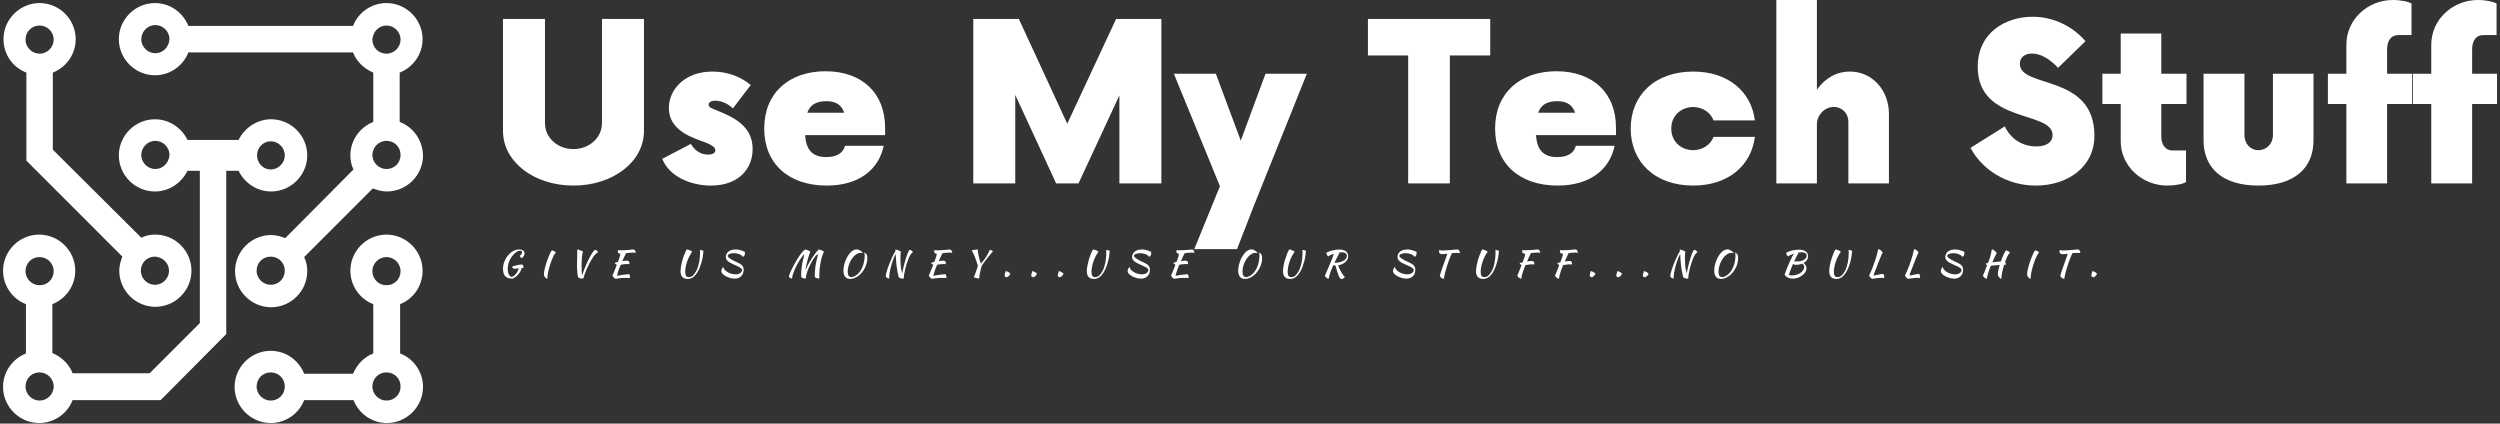 <svg data-v-423bf9ae="" xmlns="http://www.w3.org/2000/svg" viewBox="0 0 602 102" class="iconLeftSlogan"><rect x="0" y="0" width="602" height="102" fill="#333333" stroke="none"/><!----><!----><!----><g data-v-423bf9ae="" id="dc8725d7-3557-46fc-a775-03816c951053" fill="white" transform="matrix(3.771,0,0,3.771,117.692,-3.356)"><path d="M5.41 12.74C7.93 12.74 9.91 11.22 9.91 9.26L9.91 2.10L7.23 2.10L7.23 8.75C7.23 9.68 6.42 10.41 5.41 10.41C4.39 10.41 3.59 9.68 3.59 8.75L3.59 2.10L0.91 2.10L0.91 9.26C0.91 11.22 2.89 12.74 5.41 12.74ZM14.19 12.74C15.89 12.74 16.85 11.73 16.85 10.40C16.85 8.94 15.63 8.37 14.61 7.96C14.23 7.81 14.04 7.74 14.04 7.58C14.04 7.46 14.14 7.32 14.47 7.32C14.93 7.32 15.35 7.58 15.59 7.81L16.73 6.32C16.12 5.81 15.28 5.46 14.28 5.46C12.50 5.46 11.50 6.62 11.50 7.79C11.50 9.28 13.13 9.71 13.76 9.96C14.33 10.17 14.47 10.33 14.47 10.48C14.47 10.66 14.30 10.76 14.00 10.76C13.74 10.76 13.28 10.69 12.90 10.08L11.08 11.03C11.53 12.18 12.92 12.74 14.19 12.74ZM21.51 5.44C19.16 5.44 17.59 6.84 17.59 9.10C17.59 11.34 19.15 12.74 21.58 12.74C23.63 12.74 24.90 11.73 25.22 10.20L22.75 10.20C22.63 10.66 22.23 10.92 21.56 10.92C20.63 10.92 20.27 10.43 20.20 9.52L25.31 9.52L25.31 9.08C25.32 6.84 23.84 5.44 21.51 5.44ZM21.56 7.35C22.19 7.35 22.54 7.61 22.70 8.09L20.34 8.09C20.51 7.61 20.88 7.35 21.56 7.35ZM40.06 2.10L36.94 8.79L33.85 2.10L30.94 2.10L30.94 12.60L33.62 12.60L33.62 6.95L36.23 12.60L37.66 12.60L40.27 6.98L40.27 12.60L42.95 12.60L42.95 2.10ZM49.60 5.60L48.02 9.87L46.43 5.60L43.75 5.60L46.69 12.78L45.05 16.80L47.78 16.80L48.88 13.97L52.24 5.60ZM63.95 2.10L56.14 2.10L56.14 4.43L58.71 4.43L58.71 12.60L61.37 12.60L61.37 4.43L63.95 4.43ZM68.18 5.44C65.84 5.44 64.26 6.84 64.26 9.10C64.26 11.34 65.82 12.74 68.25 12.74C70.30 12.74 71.58 11.73 71.89 10.20L69.42 10.20C69.30 10.66 68.90 10.92 68.23 10.92C67.31 10.92 66.94 10.43 66.87 9.52L71.98 9.52L71.98 9.08C72.00 6.84 70.51 5.44 68.18 5.44ZM68.23 7.35C68.86 7.35 69.21 7.61 69.37 8.09L67.01 8.09C67.18 7.61 67.55 7.35 68.23 7.35ZM76.91 12.74C79.15 12.74 80.62 11.46 80.85 9.63L78.21 9.63C78.02 10.13 77.53 10.47 76.91 10.48C76.09 10.47 75.51 9.89 75.51 9.10C75.51 8.31 76.09 7.74 76.91 7.72C77.53 7.74 78.02 8.07 78.21 8.58L80.85 8.58C80.62 6.74 79.15 5.46 76.91 5.46C74.45 5.46 72.92 6.98 72.92 9.10C72.92 11.22 74.45 12.74 76.91 12.74ZM86.92 5.46C86.05 5.46 85.31 5.90 84.81 6.62L84.81 0.89L82.22 0.89L82.22 12.60L84.81 12.60L84.81 8.82C84.81 8.28 85.26 7.72 85.89 7.72C86.45 7.72 86.82 8.16 86.82 8.66L86.82 12.60L89.41 12.60L89.41 8.17C89.41 6.62 88.32 5.46 86.92 5.46ZM98.79 12.74C100.80 12.74 102.53 11.57 102.53 9.56C102.53 5.57 97.77 6.56 97.77 4.97C97.77 4.52 98.12 4.31 98.54 4.31C99.07 4.31 99.65 4.62 100.21 5.22L101.96 3.52C101.13 2.55 99.89 1.96 98.58 1.96C96.92 1.96 95.08 2.92 95.08 5.16C95.08 8.80 99.86 7.93 99.86 9.52C99.86 9.94 99.51 10.24 98.82 10.24C97.91 10.24 97.18 9.75 96.81 8.96L94.62 10.33C95.32 11.66 96.86 12.74 98.79 12.74ZM108.41 7.53L108.41 5.60L106.80 5.60L106.80 3.03L104.21 3.03L104.21 5.60L103.04 5.60L103.04 7.53L104.21 7.53L104.21 9.91C104.21 11.50 105.58 12.74 107.19 12.74C107.70 12.74 108.20 12.64 108.38 12.51L108.38 10.50L107.52 10.50C107.08 10.50 106.80 10.15 106.80 9.59L106.80 7.53ZM113.00 12.74C115.31 12.74 116.52 11.62 116.52 9.85L116.52 5.60L113.93 5.60L113.93 9.52C113.93 10.06 113.52 10.48 113.00 10.48C112.49 10.48 112.11 10.06 112.11 9.52L112.11 5.60L109.50 5.60L109.50 9.85C109.50 11.62 110.71 12.74 113.00 12.74ZM122.82 5.60L121.22 5.60L121.22 4.04C121.22 3.48 121.49 3.13 121.92 3.13L122.78 3.13L122.78 1.12C122.61 1.00 122.12 0.89 121.59 0.89C119.98 0.89 118.62 2.13 118.62 3.75L118.62 5.60L117.44 5.60L117.44 7.53L118.62 7.53L118.62 12.60L121.22 12.60L121.22 7.53L122.82 7.53ZM128.24 5.60L126.65 5.60L126.65 4.04C126.65 3.48 126.91 3.13 127.35 3.13L128.21 3.13L128.21 1.12C128.03 1.00 127.54 0.89 127.02 0.89C125.41 0.89 124.04 2.13 124.04 3.75L124.04 5.60L122.87 5.60L122.87 7.53L124.04 7.53L124.04 12.60L126.65 12.60L126.65 7.53L128.24 7.53Z"></path></g><!----><g data-v-423bf9ae="" id="e9286168-08e5-402a-8d53-2112d3eca4f9" transform="matrix(1.06,0,0,1.06,-1.7,-1.7)" stroke="none" fill="white"><path d="M7.6 18.1v20l21.8 21.8c-.4 1-.7 2.1-.7 3.2 0 4.5 3.7 8.2 8.2 8.2s8.2-3.7 8.2-8.2c0-4.5-3.7-8.2-8.2-8.2-1.1 0-2.2.2-3.2.7l-20.1-20V18.1c3-1.2 5.2-4.1 5.2-7.6 0-4.5-3.7-8.2-8.2-8.2S2.4 6 2.4 10.5c0 3.5 2.1 6.4 5.2 7.6zm32.4 45c0 1.7-1.4 3.2-3.2 3.2-1.7 0-3.2-1.4-3.2-3.2s1.4-3.2 3.2-3.2c1.8.1 3.2 1.5 3.2 3.2zM10.6 7.4c1.7 0 3.2 1.4 3.2 3.2 0 1.7-1.4 3.2-3.2 3.2-1.7 0-3.2-1.4-3.2-3.2 0-1.8 1.4-3.2 3.2-3.2zM92.4 29.3V18.1c3-1.2 5.2-4.1 5.2-7.6 0-4.5-3.7-8.2-8.2-8.2-3.4 0-6.4 2.1-7.6 5.2H44.4c-1.2-3-4.1-5.2-7.6-5.2-4.5 0-8.2 3.7-8.2 8.2s3.7 8.2 8.2 8.2c3.4 0 6.4-2.1 7.6-5.2h37.4c.8 2.1 2.5 3.7 4.6 4.6v11.2c-3 1.2-5.2 4.1-5.2 7.6 0 1.1.2 2.2.7 3.2L66.4 55.7c-1-.4-2.1-.7-3.2-.7-4.5 0-8.2 3.7-8.2 8.2 0 4.5 3.7 8.2 8.2 8.2s8.2-3.7 8.2-8.2c0-1.1-.2-2.2-.7-3.2l15.6-15.6c1 .4 2.1.7 3.2.7 4.5 0 8.2-3.7 8.2-8.2-.1-3.5-2.2-6.4-5.3-7.6zM36.9 13.7c-1.7 0-3.2-1.4-3.2-3.2 0-1.7 1.4-3.2 3.2-3.2 1.7 0 3.2 1.4 3.2 3.2-.1 1.8-1.5 3.2-3.2 3.2zm52.5-6.3c1.7 0 3.2 1.4 3.2 3.2 0 1.7-1.4 3.2-3.2 3.2s-3.2-1.4-3.2-3.2c.1-1.8 1.5-3.2 3.2-3.2zM63.1 66.3c-1.7 0-3.2-1.4-3.2-3.2s1.4-3.2 3.2-3.2 3.2 1.4 3.2 3.2-1.4 3.2-3.2 3.2zM89.4 40c-1.7 0-3.2-1.4-3.2-3.2 0-1.7 1.4-3.2 3.2-3.2s3.2 1.4 3.2 3.2c0 1.8-1.4 3.2-3.2 3.2zM97.6 63.1c0-4.5-3.7-8.2-8.2-8.2-4.5 0-8.2 3.7-8.2 8.2 0 3.4 2.1 6.4 5.2 7.6v11.2c-2.1.8-3.7 2.5-4.6 4.6H70.7c-1.2-3-4.1-5.2-7.6-5.2-4.5 0-8.2 3.7-8.2 8.2s3.7 8.2 8.2 8.2c3.4 0 6.4-2.1 7.6-5.2h11.2c1.2 3 4.1 5.2 7.6 5.2 4.5 0 8.2-3.7 8.2-8.2 0-3.4-2.1-6.4-5.2-7.6V70.7c3-1.2 5.1-4.1 5.1-7.6zM89.4 60c1.7 0 3.2 1.4 3.2 3.2s-1.4 3.2-3.2 3.2-3.2-1.4-3.2-3.2 1.5-3.2 3.2-3.2zM63.1 92.6c-1.7 0-3.2-1.4-3.2-3.2s1.4-3.2 3.2-3.2 3.2 1.4 3.2 3.2-1.4 3.2-3.2 3.2zm26.3 0c-1.7 0-3.2-1.4-3.2-3.2s1.4-3.2 3.2-3.2 3.2 1.4 3.2 3.2-1.4 3.2-3.2 3.2z"></path><path d="M55.8 40.4c1.3 2.7 4.1 4.7 7.4 4.7 4.5 0 8.2-3.7 8.2-8.2s-3.7-8.2-8.2-8.2c-3.2 0-6 1.9-7.4 4.7H44.2c-1.3-2.7-4.1-4.7-7.4-4.7-4.5 0-8.2 3.7-8.2 8.2s3.7 8.2 8.2 8.2c3.2 0 6-1.9 7.4-4.7H47V75L35.6 86.4H18.1c-.8-2.1-2.5-3.7-4.6-4.6V70.7c3-1.2 5.2-4.1 5.2-7.6 0-4.5-3.7-8.2-8.2-8.2s-8.2 3.7-8.2 8.2c0 3.4 2.1 6.4 5.2 7.6v11.2c-3 1.2-5.2 4.1-5.2 7.6 0 4.5 3.7 8.2 8.2 8.2 3.4 0 6.4-2.1 7.6-5.2h20l14.9-15V40.4h2.8zM10.6 60c1.7 0 3.2 1.4 3.2 3.2s-1.4 3.2-3.2 3.2c-1.7 0-3.2-1.4-3.2-3.2S8.8 60 10.6 60zm0 32.6c-1.7 0-3.2-1.4-3.2-3.2s1.4-3.2 3.2-3.2c1.7 0 3.2 1.4 3.2 3.2s-1.5 3.2-3.2 3.2zm52.5-58.9c1.7 0 3.2 1.4 3.2 3.2 0 1.7-1.4 3.2-3.2 3.2S60 38.6 60 36.9c0-1.8 1.4-3.2 3.1-3.2zM36.9 40c-1.7 0-3.2-1.4-3.2-3.2 0-1.7 1.4-3.2 3.2-3.2 1.7 0 3.2 1.4 3.2 3.2-.1 1.8-1.5 3.2-3.2 3.2z"></path></g><!----><g data-v-423bf9ae="" id="6540d7c0-acc8-4615-8f64-71a4c1e94a13" fill="white" transform="matrix(0.617,0,0,0.617,119.908,57.079)"><path d="M9.17 10.72L9.17 10.72L9.17 10.72Q9.53 10.72 9.74 10.98L9.74 10.98L9.74 10.98Q9.95 11.23 9.95 11.68L9.95 11.68L9.95 11.68Q9.95 11.79 9.94 11.91L9.94 11.91L9.94 11.91Q9.93 12.03 9.90 12.11L9.90 12.11L9.90 12.11Q9.60 12.04 9.25 12.03L9.25 12.03L9.25 12.03Q9.17 12.64 8.81 13.32L8.81 13.32L8.81 13.32Q8.44 14 7.92 14.60L7.92 14.60L7.92 14.60Q7.41 15.19 6.79 15.64L6.79 15.64L6.79 15.64Q6.17 16.09 5.57 16.24L5.57 16.24L5.57 16.24Q3.70 16.20 2.83 15.27L2.83 15.27L2.83 15.27Q1.97 14.34 1.97 12.36L1.97 12.36L1.97 12.36Q1.97 10.92 2.51 9.57L2.51 9.57L2.51 9.57Q3.04 8.22 3.92 7.17L3.92 7.17L3.92 7.17Q4.80 6.12 5.94 5.48L5.94 5.48L5.94 5.48Q7.08 4.84 8.32 4.84L8.32 4.84L8.32 4.84Q9.28 4.84 9.82 5.25L9.82 5.25L9.82 5.25Q10.36 5.66 10.36 6.40L10.36 6.40L10.36 6.40Q10.36 6.89 10.13 7.31L10.13 7.31L10.13 7.31Q9.90 7.73 9.37 8.22L9.37 8.22L9.37 8.22Q9.04 8.12 8.81 7.88L8.81 7.88L8.81 7.88Q8.57 7.63 8.51 7.31L8.51 7.31L8.51 7.31Q8.99 6.96 9.18 6.66L9.18 6.66L9.18 6.66Q9.38 6.37 9.38 5.96L9.38 5.96L9.38 5.96Q9.38 5.32 8.61 5.32L8.61 5.32L8.61 5.32Q7.98 5.32 7.26 5.79L7.26 5.79L7.26 5.79Q6.54 6.26 5.81 7.14L5.81 7.14L5.81 7.14Q4.77 8.39 4.30 9.71L4.30 9.71L4.30 9.71Q3.82 11.03 3.82 12.68L3.82 12.68L3.82 12.68Q3.82 13.30 3.95 13.80L3.95 13.80L3.95 13.80Q4.07 14.31 4.28 14.69L4.28 14.69L4.28 14.69Q4.49 15.06 4.78 15.29L4.78 15.29L4.78 15.29Q5.07 15.51 5.40 15.54L5.40 15.54L5.40 15.54Q5.85 15.44 6.30 15.09L6.30 15.09L6.30 15.09Q6.75 14.73 7.12 14.25L7.12 14.25L7.12 14.25Q7.49 13.76 7.75 13.21L7.75 13.21L7.75 13.21Q8.01 12.66 8.06 12.15L8.06 12.15L8.06 12.15Q7.67 12.24 7.32 12.31L7.32 12.31L7.32 12.31Q6.96 12.39 6.64 12.39L6.64 12.39L6.64 12.39Q6.22 12.39 5.90 12.18L5.90 12.18L5.90 12.18Q5.59 11.97 5.47 11.61L5.47 11.61L5.47 11.61Q5.73 11.47 6.21 11.31L6.21 11.31L6.21 11.31Q6.69 11.16 7.24 11.03L7.24 11.03L7.24 11.03Q7.78 10.89 8.31 10.81L8.31 10.81L8.31 10.81Q8.83 10.72 9.17 10.72ZM17.93 14.38L17.93 14.38L17.93 14.38Q17.93 13.87 18.10 13.07L18.10 13.07L18.10 13.07Q18.26 12.26 18.52 11.33L18.52 11.33L18.52 11.33Q18.77 10.40 19.11 9.43L19.11 9.43L19.11 9.43Q19.45 8.46 19.80 7.60L19.80 7.60L19.80 7.60Q20.15 6.75 20.48 6.10L20.48 6.10L20.48 6.10Q20.82 5.46 21.08 5.18L21.08 5.18L21.08 5.18Q21.22 5.19 21.46 5.29L21.46 5.29L21.46 5.29Q21.69 5.38 21.92 5.50L21.92 5.50L21.92 5.50Q22.16 5.63 22.36 5.78L22.36 5.78L22.36 5.78Q22.55 5.92 22.61 6.05L22.61 6.05L22.61 6.05Q22.20 6.41 21.80 7.15L21.80 7.15L21.80 7.15Q21.41 7.88 21.04 8.82L21.04 8.82L21.04 8.82Q20.66 9.76 20.34 10.80L20.34 10.80L20.34 10.80Q20.02 11.84 19.78 12.82L19.78 12.82L19.78 12.82Q19.54 13.80 19.41 14.64L19.41 14.64L19.41 14.64Q19.28 15.48 19.28 16.00L19.28 16.00L19.28 16.00Q19.28 16.24 19.32 16.30L19.32 16.30L19.32 16.30Q19.01 16.28 18.87 16.19L18.87 16.19L18.87 16.19Q18.73 16.10 18.66 16.00L18.66 16.00L18.66 16.00Q18.58 15.89 18.52 15.79L18.52 15.79L18.52 15.79Q18.45 15.68 18.33 15.62L18.33 15.62L18.33 15.62Q18.23 15.58 18.16 15.43L18.16 15.43L18.16 15.43Q18.09 15.27 18.04 15.09L18.04 15.09L18.04 15.09Q17.99 14.90 17.96 14.70L17.96 14.70L17.96 14.70Q17.93 14.50 17.93 14.38ZM33.38 16.07L33.38 16.07L33.38 16.07Q33.05 16.24 32.69 16.24L32.69 16.24L32.69 16.24Q32.24 16.18 31.83 16.02L31.83 16.02L31.83 16.02Q31.42 15.85 31.22 15.61L31.22 15.61L31.22 15.61Q31.11 14.92 31.04 14.35L31.04 14.35L31.04 14.35Q30.97 13.78 30.93 13.27L30.93 13.27L30.93 13.27Q30.88 12.75 30.87 12.29L30.87 12.29L30.87 12.29Q30.86 11.82 30.86 11.34L30.86 11.34L30.86 11.34Q30.86 10.71 30.87 10.01L30.87 10.01L30.87 10.01Q30.88 9.31 30.91 8.52L30.91 8.52L30.91 8.52Q30.93 7.73 30.94 6.82L30.94 6.82L30.94 6.82Q30.95 5.92 30.95 4.86L30.95 4.86L30.95 4.86Q31.14 4.86 31.50 4.96L31.50 4.96L31.50 4.96Q31.86 5.07 32.22 5.21L32.22 5.21L32.22 5.21Q32.58 5.35 32.86 5.49L32.86 5.49L32.86 5.49Q33.14 5.64 33.17 5.74L33.17 5.74L33.17 5.74Q33.03 6.13 32.92 6.76L32.92 6.76L32.92 6.76Q32.82 7.39 32.75 8.16L32.75 8.16L32.75 8.16Q32.69 8.93 32.66 9.79L32.66 9.79L32.66 9.79Q32.63 10.64 32.63 11.48L32.63 11.48L32.63 11.48Q32.63 12.11 32.65 12.61L32.65 12.61L32.65 12.61Q32.66 13.10 32.68 13.50L32.68 13.50L32.68 13.50Q32.70 13.90 32.75 14.25L32.75 14.25L32.75 14.25Q32.79 14.59 32.84 14.92L32.84 14.92L32.84 14.92Q33.24 13.73 33.70 12.54L33.70 12.54L33.70 12.54Q34.17 11.35 34.67 10.25L34.67 10.25L34.67 10.25Q35.17 9.16 35.66 8.20L35.66 8.20L35.66 8.20Q36.15 7.25 36.59 6.54L36.59 6.54L36.59 6.54Q37.03 5.84 37.38 5.43L37.38 5.43L37.38 5.43Q37.73 5.01 37.95 4.98L37.95 4.98L37.95 4.98Q38.11 5.01 38.28 5.10L38.28 5.10L38.28 5.10Q38.46 5.19 38.61 5.32L38.61 5.32L38.61 5.32Q38.77 5.45 38.89 5.60L38.89 5.60L38.89 5.60Q39.02 5.75 39.09 5.91L39.09 5.91L39.09 5.91Q38.57 6.09 37.98 6.76L37.98 6.76L37.98 6.76Q37.38 7.43 36.78 8.38L36.78 8.38L36.78 8.38Q36.18 9.32 35.61 10.44L35.61 10.44L35.61 10.44Q35.04 11.55 34.59 12.61L34.59 12.61L34.59 12.61Q34.13 13.68 33.81 14.60L33.81 14.60L33.81 14.60Q33.49 15.53 33.38 16.07ZM50.34 9.21L50.34 9.21L50.34 9.21Q50.81 9.21 51.07 9.46L51.07 9.46L51.07 9.46Q51.32 9.72 51.32 10.16L51.32 10.16L51.32 10.16Q51.32 10.28 51.30 10.39L51.30 10.39L51.30 10.39Q51.28 10.51 51.25 10.60L51.25 10.60L51.25 10.60Q51.07 10.57 50.85 10.55L50.85 10.55L50.85 10.55Q50.62 10.53 50.32 10.53L50.32 10.53L50.32 10.53Q49.71 10.53 49.10 10.63L49.10 10.63L49.10 10.63Q48.48 10.74 47.92 10.81L47.92 10.81L47.92 10.81Q47.60 11.55 47.33 12.24L47.33 12.24L47.33 12.24Q47.07 12.94 46.88 13.51L46.88 13.51L46.88 13.51Q46.69 14.08 46.59 14.50L46.59 14.50L46.59 14.50Q46.48 14.92 46.47 15.13L46.47 15.13L46.47 15.13Q47.60 14.90 48.76 14.73L48.76 14.73L48.76 14.73Q49.91 14.56 51.18 14.48L51.18 14.48L51.18 14.48Q51.34 14.71 51.44 14.99L51.44 14.99L51.44 14.99Q51.55 15.27 51.55 15.60L51.55 15.60L51.55 15.60Q51.55 15.68 51.55 15.78L51.55 15.78L51.55 15.78Q51.55 15.88 51.52 15.97L51.52 15.97L51.52 15.97Q51.13 15.96 50.69 15.95L50.69 15.95L50.69 15.95Q50.26 15.95 49.56 15.95L49.56 15.95L49.56 15.95Q49.10 15.95 48.69 15.97L48.69 15.97L48.69 15.97Q48.27 15.99 47.85 16.03L47.85 16.03L47.85 16.03Q47.43 16.07 46.96 16.14L46.96 16.14L46.96 16.14Q46.49 16.21 45.91 16.31L45.91 16.31L45.91 16.31Q45.26 16.06 44.66 15.08L44.66 15.08L44.66 15.08Q44.90 14.57 45.33 13.54L45.33 13.54L45.33 13.54Q45.75 12.52 46.41 10.79L46.41 10.79L46.41 10.79Q45.78 10.60 45.58 10.09L45.58 10.09L45.58 10.09Q45.65 10.02 45.99 9.92L45.99 9.92L45.99 9.92Q46.33 9.81 46.82 9.70L46.82 9.70L46.82 9.70Q47.03 9.16 47.17 8.75L47.17 8.75L47.17 8.75Q47.32 8.34 47.43 7.99L47.43 7.99L47.43 7.99Q47.54 7.63 47.64 7.29L47.64 7.29L47.64 7.29Q47.73 6.94 47.81 6.54L47.81 6.54L47.81 6.54Q47.32 6.51 47.04 6.27L47.04 6.27L47.04 6.27Q46.76 6.02 46.76 5.63L46.76 5.63L46.76 5.63Q46.76 5.52 46.80 5.36L46.80 5.36L46.80 5.36Q46.83 5.21 46.87 5.10L46.87 5.10L46.87 5.10Q47.15 5.14 47.41 5.15L47.41 5.15L47.41 5.15Q47.67 5.17 48.09 5.17L48.09 5.17L48.09 5.17Q48.97 5.17 49.74 5.12L49.74 5.12L49.74 5.12Q50.51 5.07 51.14 5.01L51.14 5.01L51.14 5.01Q51.76 4.96 52.21 4.91L52.21 4.91L52.21 4.91Q52.65 4.86 52.89 4.86L52.89 4.86L52.89 4.86Q53.21 4.86 53.47 5.19L53.47 5.19L53.47 5.19Q53.72 5.53 53.84 6.15L53.84 6.15L53.84 6.15Q53.41 6.10 53.14 6.09L53.14 6.09L53.14 6.09Q52.86 6.08 52.65 6.08L52.65 6.08L52.65 6.08Q51.88 6.08 51.25 6.15L51.25 6.15L51.25 6.15Q50.61 6.23 50.02 6.31L50.02 6.31L50.02 6.31Q49.94 6.44 49.83 6.64L49.83 6.64L49.83 6.64Q49.73 6.83 49.56 7.18L49.56 7.18L49.56 7.18Q49.39 7.53 49.15 8.06L49.15 8.06L49.15 8.06Q48.90 8.60 48.55 9.39L48.55 9.39L48.55 9.39Q49.08 9.31 49.55 9.26L49.55 9.26L49.55 9.26Q50.02 9.21 50.34 9.21ZM75.80 5.75L75.80 5.75L75.80 5.75Q75.18 6.58 74.68 7.57L74.68 7.57L74.68 7.57Q74.17 8.57 73.81 9.61L73.81 9.61L73.81 9.61Q73.46 10.65 73.27 11.67L73.27 11.67L73.27 11.67Q73.08 12.68 73.08 13.57L73.08 13.57L73.08 13.57Q73.08 14.66 73.40 15.15L73.40 15.15L73.40 15.15Q73.72 15.64 74.51 15.64L74.51 15.64L74.51 15.64Q75.42 15.64 76.10 15.00L76.10 15.00L76.10 15.00Q76.79 14.36 77.39 13.24L77.39 13.24L77.39 13.24Q77.78 12.52 78.06 11.65L78.06 11.65L78.06 11.65Q78.34 10.78 78.52 9.86L78.52 9.86L78.52 9.86Q78.69 8.95 78.78 8.02L78.78 8.02L78.78 8.02Q78.86 7.08 78.86 6.23L78.86 6.23L78.86 6.23Q78.86 5.68 78.85 5.43L78.85 5.43L78.85 5.43Q78.83 5.18 78.81 5.03L78.81 5.03L78.81 5.03Q78.85 5.03 79.02 5.05L79.02 5.05L79.02 5.05Q79.18 5.08 79.40 5.12L79.40 5.12L79.40 5.12Q79.62 5.17 79.84 5.24L79.84 5.24L79.84 5.24Q80.05 5.31 80.21 5.39L80.21 5.39L80.21 5.39Q80.14 6.45 79.95 7.59L79.95 7.59L79.95 7.59Q79.76 8.72 79.45 9.83L79.45 9.83L79.45 9.83Q79.14 10.93 78.74 11.96L78.74 11.96L78.74 11.96Q78.33 12.98 77.83 13.79L77.83 13.79L77.83 13.79Q77.08 14.99 76.16 15.67L76.16 15.67L76.16 15.67Q75.24 16.35 73.98 16.35L73.98 16.35L73.98 16.35Q72.69 16.35 71.97 15.60L71.97 15.60L71.97 15.60Q71.26 14.85 71.26 13.33L71.26 13.33L71.26 13.33Q71.26 12.45 71.46 11.33L71.46 11.33L71.46 11.33Q71.65 10.22 71.98 9.07L71.98 9.07L71.98 9.07Q72.31 7.91 72.74 6.81L72.74 6.81L72.74 6.81Q73.18 5.71 73.65 4.84L73.65 4.84L73.65 4.84Q73.89 4.86 74.21 4.94L74.21 4.94L74.21 4.94Q74.54 5.03 74.84 5.16L74.84 5.16L74.84 5.16Q75.15 5.29 75.41 5.45L75.41 5.45L75.41 5.45Q75.67 5.61 75.80 5.75ZM96.31 5.74L96.31 5.74L96.31 5.74Q96.35 5.98 96.37 6.07L96.37 6.07L96.37 6.07Q96.39 6.16 96.39 6.31L96.39 6.31L96.39 6.31Q96.39 6.78 96.19 7.18L96.19 7.18L96.19 7.18Q95.98 7.57 95.63 7.74L95.63 7.74L95.63 7.74Q95.35 7.36 94.95 7.09L94.95 7.09L94.95 7.09Q94.54 6.82 94.06 6.64L94.06 6.64L94.06 6.64Q93.58 6.47 93.06 6.38L93.06 6.38L93.06 6.38Q92.54 6.30 92.05 6.30L92.05 6.30L92.05 6.30Q91.56 6.30 91.13 6.38L91.13 6.38L91.13 6.38Q90.71 6.45 90.38 6.59L90.38 6.59L90.38 6.59Q90.05 6.72 89.86 6.92L89.86 6.92L89.86 6.92Q89.67 7.11 89.67 7.36L89.67 7.36L89.67 7.36Q89.71 7.67 90.05 7.99L90.05 7.99L90.05 7.99Q90.38 8.30 90.87 8.60L90.87 8.60L90.87 8.60Q91.36 8.90 91.96 9.20L91.96 9.20L91.96 9.20Q92.55 9.49 93.13 9.76L93.13 9.76L93.13 9.76Q93.84 10.09 94.36 10.38L94.36 10.38L94.36 10.38Q94.88 10.67 95.21 11.01L95.21 11.01L95.21 11.01Q95.55 11.35 95.72 11.79L95.72 11.79L95.72 11.79Q95.89 12.22 95.89 12.84L95.89 12.84L95.89 12.84Q95.89 13.55 95.65 14.18L95.65 14.18L95.65 14.18Q95.41 14.80 94.95 15.26L94.95 15.26L94.95 15.26Q94.50 15.72 93.86 15.98L93.86 15.98L93.86 15.98Q93.21 16.24 92.41 16.24L92.41 16.24L92.41 16.24Q91.63 16.24 90.72 16.00L90.72 16.00L90.72 16.00Q89.81 15.76 89.02 15.35L89.02 15.35L89.02 15.35Q88.23 14.94 87.70 14.40L87.70 14.40L87.70 14.40Q87.18 13.86 87.18 13.26L87.18 13.26L87.18 13.26Q87.18 12.98 87.34 12.54L87.34 12.54L87.34 12.54Q87.50 12.11 87.92 11.63L87.92 11.63L87.92 11.63Q87.96 12.05 88.38 12.63L88.38 12.63L88.38 12.63Q88.79 13.20 89.61 13.69L89.61 13.69L89.61 13.69Q90.38 14.14 91.20 14.34L91.20 14.34L91.20 14.34Q92.02 14.55 92.74 14.55L92.74 14.55L92.74 14.55Q93.52 14.55 94.01 14.35L94.01 14.35L94.01 14.35Q94.50 14.15 94.78 13.88L94.78 13.88L94.78 13.88Q95.06 13.61 95.17 13.33L95.17 13.33L95.17 13.33Q95.28 13.05 95.30 12.88L95.30 12.88L95.30 12.88Q95.28 12.60 95.04 12.34L95.04 12.34L95.04 12.34Q94.79 12.08 94.38 11.84L94.38 11.84L94.38 11.84Q93.97 11.59 93.42 11.34L93.42 11.34L93.42 11.34Q92.88 11.09 92.29 10.84L92.29 10.84L92.29 10.84Q91.41 10.44 90.77 10.10L90.77 10.10L90.77 10.10Q90.13 9.76 89.72 9.40L89.72 9.40L89.72 9.40Q89.31 9.04 89.12 8.65L89.12 8.65L89.12 8.65Q88.93 8.26 88.93 7.76L88.93 7.76L88.93 7.76Q88.93 6.97 89.40 6.27L89.40 6.27L89.40 6.27Q89.88 5.57 90.78 5.21L90.78 5.21L90.78 5.21Q91.22 5.01 91.73 4.93L91.73 4.93L91.73 4.93Q92.25 4.84 92.74 4.84L92.74 4.84L92.74 4.84Q93.66 4.84 94.54 5.10L94.54 5.10L94.54 5.10Q95.42 5.35 96.31 5.74ZM120.12 16.21L120.12 16.21L120.12 16.21Q120.09 16.23 120.06 16.23L120.06 16.23L120.06 16.23Q120.04 16.23 119.95 16.23L119.95 16.23L119.95 16.23Q119.76 16.23 119.50 16.16L119.50 16.16L119.50 16.16Q119.24 16.10 118.99 16.01L118.99 16.01L118.99 16.01Q118.75 15.92 118.57 15.81L118.57 15.81L118.57 15.81Q118.40 15.69 118.36 15.61L118.36 15.61L118.36 15.61Q118.34 15.41 118.34 15.20L118.34 15.20L118.34 15.20Q118.34 14.99 118.34 14.80L118.34 14.80L118.34 14.80Q118.34 13.23 118.57 11.52L118.57 11.52L118.57 11.52Q118.80 9.81 119.34 7.83L119.34 7.83L119.34 7.83Q119.39 7.63 119.45 7.33L119.45 7.33L119.45 7.33Q119.52 7.03 119.59 6.68L119.59 6.68L119.59 6.68Q119.25 6.94 118.79 7.53L118.79 7.53L118.79 7.53Q118.33 8.11 117.82 8.90L117.82 8.90L117.82 8.90Q117.31 9.69 116.79 10.63L116.79 10.63L116.79 10.63Q116.28 11.58 115.86 12.55L115.86 12.55L115.86 12.55Q115.44 13.52 115.14 14.48L115.14 14.48L115.14 14.48Q114.84 15.43 114.77 16.24L114.77 16.24L114.77 16.24Q114.10 16.04 113.84 15.85L113.84 15.85L113.84 15.85Q113.58 15.65 113.58 15.37L113.58 15.37L113.58 15.37Q113.58 15.12 113.74 14.66L113.74 14.66L113.74 14.66Q113.89 14.20 114.17 13.57L114.17 13.57L114.17 13.57Q114.45 12.94 114.86 12.16L114.86 12.16L114.86 12.16Q115.26 11.38 115.75 10.49L115.75 10.49L115.75 10.49Q116.31 9.46 116.85 8.57L116.85 8.57L116.85 8.57Q117.39 7.67 117.91 6.94L117.91 6.94L117.91 6.94Q118.43 6.22 118.92 5.68L118.92 5.68L118.92 5.68Q119.42 5.15 119.91 4.87L119.91 4.87L119.91 4.87Q120.11 4.87 120.43 4.97L120.43 4.97L120.43 4.97Q120.76 5.07 121.08 5.21L121.08 5.21L121.08 5.21Q121.39 5.35 121.64 5.49L121.64 5.49L121.64 5.49Q121.88 5.64 121.91 5.74L121.91 5.74L121.91 5.74Q121.72 6.13 121.45 6.92L121.45 6.92L121.45 6.92Q121.18 7.70 120.91 8.69L120.91 8.69L120.91 8.69Q120.64 9.69 120.39 10.80L120.39 10.80L120.39 10.80Q120.15 11.91 120.01 12.94L120.01 12.94L120.01 12.94Q120.33 12.17 120.76 11.33L120.76 11.33L120.76 11.33Q121.18 10.50 121.66 9.68L121.66 9.68L121.66 9.68Q122.14 8.86 122.63 8.09L122.63 8.09L122.63 8.09Q123.13 7.32 123.61 6.69L123.61 6.69L123.61 6.69Q124.08 6.05 124.49 5.57L124.49 5.57L124.49 5.57Q124.91 5.10 125.23 4.87L125.23 4.87L125.23 4.87Q125.43 4.87 125.75 4.97L125.75 4.97L125.75 4.97Q126.08 5.07 126.40 5.21L126.40 5.21L126.40 5.21Q126.71 5.35 126.96 5.49L126.96 5.49L126.96 5.49Q127.20 5.64 127.23 5.74L127.23 5.74L127.23 5.74Q126.78 6.54 126.45 7.69L126.45 7.69L126.45 7.69Q126.11 8.83 125.88 10.09L125.88 10.09L125.88 10.09Q125.65 11.35 125.53 12.59L125.53 12.59L125.53 12.59Q125.41 13.83 125.41 14.81L125.41 14.81L125.41 14.81Q125.41 15.13 125.41 15.48L125.41 15.48L125.41 15.48Q125.41 15.83 125.44 16.21L125.44 16.21L125.44 16.21Q125.24 16.21 124.97 16.16L124.97 16.16L124.97 16.16Q124.70 16.11 124.44 16.03L124.44 16.03L124.44 16.03Q124.18 15.95 123.97 15.84L123.97 15.84L123.97 15.84Q123.76 15.74 123.68 15.61L123.68 15.61L123.68 15.61Q123.66 15.41 123.66 15.20L123.66 15.20L123.66 15.20Q123.66 14.99 123.66 14.80L123.66 14.80L123.66 14.80Q123.66 13.23 123.89 11.52L123.89 11.52L123.89 11.52Q124.12 9.81 124.66 7.83L124.66 7.83L124.66 7.83Q124.71 7.63 124.78 7.29L124.78 7.29L124.78 7.29Q124.85 6.96 124.92 6.59L124.92 6.59L124.92 6.59Q124.53 6.79 124.03 7.34L124.03 7.34L124.03 7.34Q123.54 7.90 123.02 8.69L123.02 8.69L123.02 8.69Q122.51 9.48 122.02 10.44L122.02 10.44L122.02 10.44Q121.52 11.41 121.12 12.41L121.12 12.41L121.12 12.41Q120.72 13.41 120.45 14.40L120.45 14.40L120.45 14.40Q120.18 15.39 120.12 16.21ZM140.81 4.98L140.81 4.98L140.81 4.98Q141.08 5.10 141.36 5.27L141.36 5.27L141.36 5.27Q141.64 5.45 141.88 5.63L141.88 5.63L141.88 5.63Q142.11 5.81 142.27 5.98L142.27 5.98L142.27 5.98Q142.44 6.16 142.45 6.27L142.45 6.27L142.45 6.27Q142.21 6.22 141.97 6.20L141.97 6.20L141.97 6.20Q141.74 6.17 141.54 6.17L141.54 6.17L141.54 6.17Q140.91 6.17 140.29 6.48L140.29 6.48L140.29 6.48Q139.66 6.79 139.10 7.32L139.10 7.32L139.10 7.32Q138.54 7.85 138.07 8.57L138.07 8.57L138.07 8.57Q137.59 9.28 137.25 10.09L137.25 10.09L137.25 10.09Q136.91 10.91 136.71 11.77L136.71 11.77L136.71 11.77Q136.51 12.64 136.51 13.48L136.51 13.48L136.51 13.48Q136.51 14.57 136.88 15.11L136.88 15.11L136.88 15.11Q137.24 15.64 137.94 15.64L137.94 15.64L137.94 15.64Q138.28 15.64 138.67 15.51L138.67 15.51L138.67 15.51Q139.06 15.37 139.47 15.13L139.47 15.13L139.47 15.13Q139.87 14.90 140.27 14.56L140.27 14.56L140.27 14.56Q140.66 14.22 140.99 13.82L140.99 13.82L140.99 13.82Q141.48 13.23 141.88 12.48L141.88 12.48L141.88 12.48Q142.27 11.73 142.54 10.89L142.54 10.89L142.54 10.89Q142.81 10.05 142.96 9.16L142.96 9.16L142.96 9.16Q143.11 8.27 143.11 7.42L143.11 7.42L143.11 7.42Q143.11 7.08 143.09 6.85L143.09 6.85L143.09 6.85Q143.08 6.62 143.06 6.46L143.06 6.46L143.06 6.46Q143.04 6.30 143.02 6.20L143.02 6.20L143.02 6.20Q143.01 6.10 143.00 6.03L143.00 6.03L143.00 6.03Q143.16 6.12 143.37 6.24L143.37 6.24L143.37 6.24Q143.57 6.36 143.74 6.59L143.74 6.59L143.74 6.59Q143.92 6.82 144.04 7.20L144.04 7.20L144.04 7.20Q144.16 7.57 144.16 8.18L144.16 8.18L144.16 8.18Q144.16 9.16 143.93 10.10L143.93 10.10L143.93 10.10Q143.70 11.05 143.28 11.90L143.28 11.90L143.28 11.90Q142.87 12.75 142.31 13.50L142.31 13.50L142.31 13.50Q141.75 14.24 141.11 14.80L141.11 14.80L141.11 14.80Q140.27 15.54 139.31 15.95L139.31 15.95L139.31 15.95Q138.36 16.35 137.48 16.35L137.48 16.35L137.48 16.35Q136.19 16.35 135.51 15.53L135.51 15.53L135.51 15.53Q134.83 14.71 134.83 13.12L134.83 13.12L134.83 13.12Q134.83 12.26 135.02 11.31L135.02 11.31L135.02 11.31Q135.21 10.36 135.55 9.44L135.55 9.44L135.55 9.44Q135.90 8.51 136.37 7.68L136.37 7.68L136.37 7.68Q136.85 6.85 137.42 6.21L137.42 6.21L137.42 6.21Q137.98 5.57 138.63 5.19L138.63 5.19L138.63 5.19Q139.29 4.82 139.97 4.82L139.97 4.82L139.97 4.82Q140.20 4.82 140.39 4.85L140.39 4.85L140.39 4.85Q140.59 4.89 140.81 4.98ZM152.73 16.24L152.73 16.24L152.73 16.24Q151.93 16.00 151.65 15.79L151.65 15.79L151.65 15.79Q151.37 15.57 151.37 15.19L151.37 15.19L151.37 15.19Q151.37 14.77 151.56 14.01L151.56 14.01L151.56 14.01Q151.76 13.24 152.07 12.31L152.07 12.31L152.07 12.31Q152.39 11.37 152.80 10.35L152.80 10.35L152.80 10.35Q153.20 9.32 153.62 8.39L153.62 8.39L153.62 8.39Q154.04 7.45 154.44 6.67L154.44 6.67L154.44 6.67Q154.84 5.89 155.15 5.46L155.15 5.46L155.05 4.87L155.05 4.87Q155.25 4.87 155.60 4.97L155.60 4.97L155.60 4.97Q155.95 5.07 156.30 5.21L156.30 5.21L156.30 5.21Q156.66 5.35 156.93 5.49L156.93 5.49L156.93 5.49Q157.21 5.64 157.23 5.74L157.23 5.74L157.23 5.74Q157.16 6.08 157.12 6.76L157.12 6.76L157.12 6.76Q157.08 7.43 157.08 8.20L157.08 8.20L157.08 8.20Q157.08 9.73 157.20 11.19L157.20 11.19L157.20 11.19Q157.32 12.66 157.75 14.17L157.75 14.17L157.75 14.17Q157.98 13.05 158.23 11.94L158.23 11.94L158.23 11.94Q158.49 10.82 158.77 9.81L158.77 9.81L158.77 9.81Q159.05 8.79 159.33 7.92L159.33 7.92L159.33 7.92Q159.61 7.06 159.87 6.40L159.87 6.40L159.87 6.40Q160.13 5.75 160.36 5.38L160.36 5.38L160.36 5.38Q160.58 5.01 160.76 4.98L160.76 4.98L160.76 4.98Q160.92 5.01 161.10 5.10L161.10 5.10L161.10 5.10Q161.28 5.19 161.45 5.32L161.45 5.32L161.45 5.32Q161.62 5.45 161.76 5.60L161.76 5.60L161.76 5.60Q161.90 5.75 161.98 5.91L161.98 5.91L161.98 5.91Q161.53 6.09 161.09 6.76L161.09 6.76L161.09 6.76Q160.65 7.43 160.25 8.39L160.25 8.39L160.25 8.39Q159.85 9.35 159.51 10.47L159.51 10.47L159.51 10.47Q159.17 11.59 158.91 12.68L158.91 12.68L158.91 12.68Q158.65 13.76 158.50 14.69L158.50 14.69L158.50 14.69Q158.35 15.61 158.34 16.17L158.34 16.17L158.34 16.17Q158.34 16.20 158.35 16.21L158.35 16.21L158.35 16.21Q158.31 16.23 158.26 16.23L158.26 16.23L158.26 16.23Q158.21 16.23 158.17 16.23L158.17 16.23L158.17 16.23Q157.53 16.23 157.03 16.07L157.03 16.07L157.03 16.07Q156.53 15.90 156.38 15.61L156.38 15.61L156.38 15.61Q156.09 14.43 155.89 13.34L155.89 13.34L155.89 13.34Q155.69 12.25 155.56 11.16L155.56 11.16L155.56 11.16Q155.43 10.07 155.35 8.95L155.35 8.95L155.35 8.95Q155.27 7.84 155.23 6.62L155.23 6.62L155.23 6.62Q154.97 7.04 154.67 7.72L154.67 7.72L154.67 7.72Q154.38 8.40 154.10 9.21L154.10 9.21L154.10 9.21Q153.82 10.02 153.56 10.92L153.56 10.92L153.56 10.92Q153.30 11.82 153.10 12.67L153.10 12.67L153.10 12.67Q152.91 13.52 152.80 14.29L152.80 14.29L152.80 14.29Q152.68 15.05 152.68 15.61L152.68 15.61L152.68 15.61Q152.68 15.90 152.69 16.03L152.69 16.03L152.69 16.03Q152.70 16.16 152.73 16.24ZM173.82 9.21L173.82 9.21L173.82 9.21Q174.29 9.21 174.54 9.46L174.54 9.46L174.54 9.46Q174.80 9.72 174.80 10.16L174.80 10.16L174.80 10.16Q174.80 10.28 174.78 10.39L174.78 10.39L174.78 10.39Q174.76 10.51 174.73 10.60L174.73 10.60L174.73 10.60Q174.55 10.57 174.33 10.55L174.33 10.55L174.33 10.55Q174.10 10.53 173.80 10.53L173.80 10.53L173.80 10.53Q173.19 10.53 172.58 10.63L172.58 10.63L172.58 10.63Q171.96 10.74 171.40 10.81L171.40 10.81L171.40 10.81Q171.08 11.55 170.81 12.24L170.81 12.24L170.81 12.24Q170.55 12.94 170.36 13.51L170.36 13.51L170.36 13.51Q170.17 14.08 170.06 14.50L170.06 14.50L170.06 14.50Q169.96 14.92 169.95 15.13L169.95 15.13L169.95 15.13Q171.08 14.90 172.23 14.73L172.23 14.73L172.23 14.73Q173.39 14.56 174.66 14.48L174.66 14.48L174.66 14.48Q174.82 14.71 174.92 14.99L174.92 14.99L174.92 14.99Q175.03 15.27 175.03 15.60L175.03 15.60L175.03 15.60Q175.03 15.68 175.03 15.78L175.03 15.78L175.03 15.78Q175.03 15.88 175 15.97L175 15.97L175 15.97Q174.61 15.96 174.17 15.95L174.17 15.95L174.17 15.95Q173.74 15.95 173.04 15.95L173.04 15.95L173.04 15.95Q172.58 15.95 172.16 15.97L172.16 15.97L172.16 15.97Q171.75 15.99 171.33 16.03L171.33 16.03L171.33 16.03Q170.91 16.07 170.44 16.14L170.44 16.14L170.44 16.14Q169.97 16.21 169.39 16.31L169.39 16.31L169.39 16.31Q168.74 16.06 168.14 15.08L168.14 15.08L168.14 15.08Q168.38 14.57 168.80 13.54L168.80 13.54L168.80 13.54Q169.23 12.52 169.89 10.79L169.89 10.79L169.89 10.79Q169.26 10.60 169.06 10.09L169.06 10.09L169.06 10.09Q169.13 10.02 169.47 9.92L169.47 9.92L169.47 9.92Q169.81 9.81 170.30 9.70L170.30 9.70L170.30 9.70Q170.51 9.16 170.65 8.75L170.65 8.75L170.65 8.75Q170.80 8.34 170.91 7.99L170.91 7.99L170.91 7.99Q171.02 7.63 171.11 7.29L171.11 7.29L171.11 7.29Q171.21 6.94 171.29 6.54L171.29 6.54L171.29 6.54Q170.80 6.51 170.52 6.27L170.52 6.27L170.52 6.27Q170.24 6.02 170.24 5.63L170.24 5.63L170.24 5.63Q170.24 5.52 170.27 5.36L170.27 5.36L170.27 5.36Q170.31 5.21 170.35 5.10L170.35 5.10L170.35 5.10Q170.63 5.14 170.89 5.15L170.89 5.15L170.89 5.15Q171.15 5.17 171.57 5.17L171.57 5.17L171.57 5.17Q172.45 5.17 173.22 5.12L173.22 5.12L173.22 5.12Q173.99 5.07 174.61 5.01L174.61 5.01L174.61 5.01Q175.24 4.96 175.69 4.91L175.69 4.91L175.69 4.91Q176.13 4.86 176.37 4.86L176.37 4.86L176.37 4.86Q176.69 4.86 176.95 5.19L176.95 5.19L176.95 5.19Q177.20 5.53 177.32 6.15L177.32 6.15L177.32 6.15Q176.89 6.10 176.62 6.09L176.62 6.09L176.62 6.09Q176.34 6.08 176.13 6.08L176.13 6.08L176.13 6.08Q175.36 6.08 174.73 6.15L174.73 6.15L174.73 6.15Q174.09 6.23 173.50 6.31L173.50 6.31L173.50 6.31Q173.42 6.44 173.31 6.64L173.31 6.64L173.31 6.64Q173.21 6.83 173.04 7.18L173.04 7.18L173.04 7.18Q172.87 7.53 172.63 8.06L172.63 8.06L172.63 8.06Q172.38 8.60 172.03 9.39L172.03 9.39L172.03 9.39Q172.56 9.31 173.03 9.26L173.03 9.26L173.03 9.26Q173.50 9.21 173.82 9.21ZM188.52 10.35L188.52 10.35L188.52 10.35Q189.57 9.20 190.41 7.91L190.41 7.91L190.41 7.91Q191.24 6.62 191.95 5.01L191.95 5.01L191.95 5.01Q192.32 5.05 192.65 5.21L192.65 5.21L192.65 5.21Q192.99 5.36 193.19 5.56L193.19 5.56L193.19 5.56Q192.42 6.48 191.79 7.24L191.79 7.24L191.79 7.24Q191.17 7.99 190.65 8.66L190.65 8.66L190.65 8.66Q190.13 9.32 189.69 9.93L189.69 9.93L189.69 9.93Q189.25 10.54 188.83 11.16L188.83 11.16L188.83 11.16Q188.62 11.87 188.44 12.60L188.44 12.60L188.44 12.60Q188.26 13.33 188.12 13.99L188.12 13.99L188.12 13.99Q187.98 14.66 187.90 15.22L187.90 15.22L187.90 15.22Q187.82 15.79 187.82 16.20L187.82 16.20L187.82 16.20Q187.67 16.20 187.33 16.14L187.33 16.14L187.33 16.14Q187.00 16.07 186.65 15.99L186.65 15.99L186.65 15.99Q186.30 15.90 186.01 15.82L186.01 15.82L186.01 15.82Q185.72 15.74 185.67 15.68L185.67 15.68L185.67 15.68Q185.89 15.30 186.11 14.75L186.11 14.75L186.11 14.75Q186.33 14.20 186.54 13.59L186.54 13.59L186.54 13.59Q186.75 12.98 186.94 12.36L186.94 12.36L186.94 12.36Q187.14 11.73 187.31 11.20L187.31 11.20L187.31 11.20Q186.96 10.11 186.63 9.15L186.63 9.15L186.63 9.15Q186.30 8.19 185.99 7.41L185.99 7.41L185.99 7.41Q185.68 6.64 185.40 6.08L185.40 6.08L185.40 6.08Q185.12 5.52 184.87 5.22L184.87 5.22L184.87 5.22Q185.01 5.17 185.30 5.11L185.30 5.11L185.30 5.11Q185.58 5.05 185.93 5.00L185.93 5.00L185.93 5.00Q186.27 4.94 186.63 4.91L186.63 4.91L186.63 4.91Q186.98 4.87 187.26 4.86L187.26 4.86L187.26 4.86Q187.26 5.21 187.33 5.71L187.33 5.71L187.33 5.71Q187.39 6.22 187.49 6.79L187.49 6.79L187.49 6.79Q187.60 7.36 187.74 7.95L187.74 7.95L187.74 7.95Q187.88 8.54 188.02 9.03L188.02 9.03L188.02 9.03Q188.16 9.52 188.29 9.88L188.29 9.88L188.29 9.88Q188.43 10.23 188.52 10.35ZM198.52 15.71L198.52 15.71L198.52 15.71Q198.30 15.68 198.05 15.52L198.05 15.52L198.05 15.52Q197.81 15.36 197.74 15.16L197.74 15.16L197.74 15.16Q197.74 14.99 197.78 14.73L197.78 14.73L197.78 14.73Q197.83 14.46 197.90 14.19L197.90 14.19L197.90 14.19Q197.97 13.92 198.04 13.67L198.04 13.67L198.04 13.67Q198.11 13.43 198.14 13.30L198.14 13.30L198.14 13.30Q198.31 13.30 198.57 13.38L198.57 13.38L198.57 13.38Q198.83 13.47 199.10 13.62L199.10 13.62L199.10 13.62Q199.37 13.76 199.62 13.95L199.62 13.95L199.62 13.95Q199.86 14.14 199.99 14.34L199.99 14.34L199.99 14.34Q199.86 14.62 199.67 14.87L199.67 14.87L199.67 14.87Q199.47 15.12 199.25 15.31L199.25 15.31L199.25 15.31Q199.04 15.50 198.84 15.60L198.84 15.60L198.84 15.60Q198.65 15.71 198.52 15.71ZM208.89 15.71L208.89 15.71L208.89 15.71Q208.67 15.68 208.42 15.52L208.42 15.52L208.42 15.52Q208.18 15.36 208.11 15.16L208.11 15.16L208.11 15.16Q208.11 14.99 208.16 14.73L208.16 14.73L208.16 14.73Q208.21 14.46 208.28 14.19L208.28 14.19L208.28 14.19Q208.35 13.92 208.42 13.67L208.42 13.67L208.42 13.67Q208.49 13.43 208.52 13.30L208.52 13.30L208.52 13.30Q208.68 13.30 208.94 13.38L208.94 13.38L208.94 13.38Q209.20 13.47 209.47 13.62L209.47 13.62L209.47 13.62Q209.75 13.76 209.99 13.95L209.99 13.95L209.99 13.95Q210.24 14.14 210.36 14.34L210.36 14.34L210.36 14.34Q210.24 14.62 210.04 14.87L210.04 14.87L210.04 14.87Q209.85 15.12 209.63 15.31L209.63 15.31L209.63 15.31Q209.41 15.50 209.22 15.60L209.22 15.60L209.22 15.60Q209.02 15.71 208.89 15.71ZM219.27 15.71L219.27 15.71L219.27 15.71Q219.04 15.68 218.80 15.52L218.80 15.52L218.80 15.52Q218.55 15.36 218.48 15.16L218.48 15.16L218.48 15.16Q218.48 14.99 218.53 14.73L218.53 14.73L218.53 14.73Q218.58 14.46 218.65 14.19L218.65 14.19L218.65 14.19Q218.72 13.92 218.79 13.67L218.79 13.67L218.79 13.67Q218.86 13.43 218.89 13.30L218.89 13.30L218.89 13.30Q219.06 13.30 219.32 13.38L219.32 13.38L219.32 13.38Q219.58 13.47 219.85 13.62L219.85 13.62L219.85 13.62Q220.12 13.76 220.37 13.95L220.37 13.95L220.37 13.95Q220.61 14.14 220.74 14.34L220.74 14.34L220.74 14.34Q220.61 14.62 220.42 14.87L220.42 14.87L220.42 14.87Q220.22 15.12 220.00 15.31L220.00 15.31L220.00 15.31Q219.79 15.50 219.59 15.60L219.59 15.60L219.59 15.60Q219.39 15.71 219.27 15.71ZM234.36 5.75L234.36 5.75L234.36 5.75Q233.74 6.58 233.24 7.57L233.24 7.57L233.24 7.57Q232.74 8.57 232.38 9.61L232.38 9.61L232.38 9.61Q232.02 10.65 231.83 11.67L231.83 11.67L231.83 11.67Q231.64 12.68 231.64 13.57L231.64 13.57L231.64 13.57Q231.64 14.66 231.97 15.15L231.97 15.15L231.97 15.15Q232.29 15.64 233.07 15.64L233.07 15.64L233.07 15.64Q233.98 15.64 234.67 15.00L234.67 15.00L234.67 15.00Q235.35 14.36 235.96 13.24L235.96 13.24L235.96 13.24Q236.35 12.52 236.63 11.65L236.63 11.65L236.63 11.65Q236.91 10.78 237.08 9.86L237.08 9.86L237.08 9.86Q237.26 8.95 237.34 8.02L237.34 8.02L237.34 8.02Q237.43 7.08 237.43 6.23L237.43 6.23L237.43 6.23Q237.43 5.68 237.41 5.43L237.41 5.43L237.41 5.43Q237.40 5.18 237.37 5.03L237.37 5.03L237.37 5.03Q237.41 5.03 237.58 5.05L237.58 5.05L237.58 5.05Q237.75 5.08 237.96 5.12L237.96 5.12L237.96 5.12Q238.18 5.17 238.40 5.24L238.40 5.24L238.40 5.24Q238.62 5.31 238.77 5.39L238.77 5.39L238.77 5.39Q238.70 6.45 238.51 7.59L238.51 7.59L238.51 7.59Q238.32 8.72 238.01 9.83L238.01 9.83L238.01 9.83Q237.71 10.93 237.30 11.96L237.30 11.96L237.30 11.96Q236.89 12.98 236.39 13.79L236.39 13.79L236.39 13.79Q235.65 14.99 234.72 15.67L234.72 15.67L234.72 15.67Q233.80 16.35 232.54 16.35L232.54 16.35L232.54 16.35Q231.25 16.35 230.54 15.60L230.54 15.60L230.54 15.60Q229.82 14.85 229.82 13.33L229.82 13.33L229.82 13.33Q229.82 12.45 230.02 11.33L230.02 11.33L230.02 11.33Q230.22 10.22 230.54 9.07L230.54 9.07L230.54 9.07Q230.87 7.91 231.31 6.81L231.31 6.81L231.31 6.81Q231.74 5.71 232.22 4.84L232.22 4.84L232.22 4.84Q232.46 4.86 232.78 4.94L232.78 4.94L232.78 4.94Q233.10 5.03 233.41 5.16L233.41 5.16L233.41 5.16Q233.72 5.29 233.97 5.45L233.97 5.45L233.97 5.45Q234.23 5.61 234.36 5.75ZM254.87 5.74L254.87 5.74L254.87 5.74Q254.91 5.98 254.93 6.07L254.93 6.07L254.93 6.07Q254.95 6.16 254.95 6.31L254.95 6.31L254.95 6.31Q254.95 6.78 254.75 7.18L254.75 7.18L254.75 7.18Q254.55 7.57 254.20 7.74L254.20 7.74L254.20 7.74Q253.92 7.36 253.51 7.09L253.51 7.09L253.51 7.09Q253.11 6.82 252.62 6.64L252.62 6.64L252.62 6.64Q252.14 6.47 251.62 6.38L251.62 6.38L251.62 6.38Q251.10 6.30 250.61 6.30L250.61 6.30L250.61 6.30Q250.12 6.30 249.70 6.38L249.70 6.38L249.70 6.38Q249.27 6.45 248.94 6.59L248.94 6.59L248.94 6.59Q248.61 6.72 248.42 6.92L248.42 6.92L248.42 6.92Q248.23 7.11 248.23 7.36L248.23 7.36L248.23 7.36Q248.28 7.67 248.61 7.99L248.61 7.99L248.61 7.99Q248.95 8.30 249.44 8.60L249.44 8.60L249.44 8.60Q249.93 8.90 250.52 9.20L250.52 9.20L250.52 9.20Q251.12 9.49 251.69 9.76L251.69 9.76L251.69 9.76Q252.41 10.09 252.92 10.38L252.92 10.38L252.92 10.38Q253.44 10.67 253.78 11.01L253.78 11.01L253.78 11.01Q254.11 11.35 254.28 11.79L254.28 11.79L254.28 11.79Q254.45 12.22 254.45 12.84L254.45 12.84L254.45 12.84Q254.45 13.55 254.21 14.18L254.21 14.18L254.21 14.18Q253.97 14.80 253.52 15.26L253.52 15.26L253.52 15.26Q253.06 15.72 252.42 15.98L252.42 15.98L252.42 15.98Q251.78 16.24 250.98 16.24L250.98 16.24L250.98 16.24Q250.19 16.24 249.28 16.00L249.28 16.00L249.28 16.00Q248.37 15.76 247.58 15.35L247.58 15.35L247.58 15.35Q246.79 14.94 246.27 14.40L246.27 14.40L246.27 14.40Q245.74 13.86 245.74 13.26L245.74 13.26L245.74 13.26Q245.74 12.98 245.90 12.54L245.90 12.54L245.90 12.54Q246.06 12.11 246.48 11.63L246.48 11.63L246.48 11.63Q246.53 12.05 246.94 12.63L246.94 12.63L246.94 12.63Q247.35 13.20 248.18 13.69L248.18 13.69L248.18 13.69Q248.95 14.14 249.77 14.34L249.77 14.34L249.77 14.34Q250.59 14.55 251.30 14.55L251.30 14.55L251.30 14.55Q252.08 14.55 252.57 14.35L252.57 14.35L252.57 14.35Q253.06 14.15 253.34 13.88L253.34 13.88L253.34 13.88Q253.62 13.61 253.74 13.33L253.74 13.33L253.74 13.33Q253.85 13.05 253.86 12.88L253.86 12.88L253.86 12.88Q253.85 12.60 253.60 12.34L253.60 12.34L253.60 12.34Q253.36 12.08 252.94 11.84L252.94 11.84L252.94 11.84Q252.53 11.59 251.99 11.34L251.99 11.34L251.99 11.34Q251.44 11.09 250.85 10.84L250.85 10.84L250.85 10.84Q249.97 10.44 249.33 10.10L249.33 10.10L249.33 10.10Q248.70 9.76 248.28 9.40L248.28 9.40L248.28 9.40Q247.87 9.04 247.68 8.65L247.68 8.65L247.68 8.65Q247.49 8.26 247.49 7.76L247.49 7.76L247.49 7.76Q247.49 6.97 247.97 6.27L247.97 6.27L247.97 6.27Q248.44 5.57 249.34 5.21L249.34 5.21L249.34 5.21Q249.79 5.01 250.30 4.93L250.30 4.93L250.30 4.93Q250.81 4.84 251.30 4.84L251.30 4.84L251.30 4.84Q252.22 4.84 253.11 5.10L253.11 5.10L253.11 5.10Q253.99 5.35 254.87 5.74ZM268.35 9.21L268.35 9.21L268.35 9.21Q268.81 9.21 269.07 9.46L269.07 9.46L269.07 9.46Q269.33 9.72 269.33 10.16L269.33 10.16L269.33 10.16Q269.33 10.28 269.31 10.39L269.31 10.39L269.31 10.39Q269.29 10.51 269.26 10.60L269.26 10.60L269.26 10.60Q269.08 10.57 268.86 10.55L268.86 10.55L268.86 10.55Q268.63 10.53 268.32 10.53L268.32 10.53L268.32 10.53Q267.72 10.53 267.11 10.63L267.11 10.63L267.11 10.63Q266.49 10.74 265.93 10.81L265.93 10.81L265.93 10.81Q265.61 11.55 265.34 12.24L265.34 12.24L265.34 12.24Q265.08 12.94 264.89 13.51L264.89 13.51L264.89 13.51Q264.70 14.08 264.59 14.50L264.59 14.50L264.59 14.50Q264.49 14.92 264.47 15.13L264.47 15.13L264.47 15.13Q265.61 14.90 266.76 14.73L266.76 14.73L266.76 14.73Q267.92 14.56 269.19 14.48L269.19 14.48L269.19 14.48Q269.35 14.71 269.45 14.99L269.45 14.99L269.45 14.99Q269.56 15.27 269.56 15.60L269.56 15.60L269.56 15.60Q269.56 15.68 269.56 15.78L269.56 15.78L269.56 15.78Q269.56 15.88 269.53 15.97L269.53 15.97L269.53 15.97Q269.14 15.96 268.70 15.95L268.70 15.95L268.70 15.95Q268.27 15.95 267.57 15.95L267.57 15.95L267.57 15.95Q267.11 15.95 266.69 15.97L266.69 15.97L266.69 15.97Q266.28 15.99 265.86 16.03L265.86 16.03L265.86 16.03Q265.44 16.07 264.97 16.14L264.97 16.14L264.97 16.14Q264.50 16.21 263.91 16.31L263.91 16.31L263.91 16.31Q263.27 16.06 262.67 15.08L262.67 15.08L262.67 15.08Q262.91 14.57 263.33 13.54L263.33 13.54L263.33 13.54Q263.76 12.52 264.42 10.79L264.42 10.79L264.42 10.79Q263.79 10.60 263.59 10.09L263.59 10.09L263.59 10.09Q263.66 10.02 264.00 9.92L264.00 9.92L264.00 9.92Q264.33 9.81 264.82 9.70L264.82 9.70L264.82 9.70Q265.03 9.16 265.18 8.75L265.18 8.75L265.18 8.75Q265.33 8.34 265.44 7.99L265.44 7.99L265.44 7.99Q265.55 7.63 265.64 7.29L265.64 7.29L265.64 7.29Q265.73 6.94 265.82 6.54L265.82 6.54L265.82 6.54Q265.33 6.51 265.05 6.27L265.05 6.27L265.05 6.27Q264.77 6.02 264.77 5.63L264.77 5.63L264.77 5.63Q264.77 5.52 264.80 5.36L264.80 5.36L264.80 5.36Q264.84 5.21 264.88 5.10L264.88 5.10L264.88 5.10Q265.16 5.14 265.42 5.15L265.42 5.15L265.42 5.15Q265.68 5.17 266.10 5.17L266.10 5.17L266.10 5.17Q266.98 5.17 267.75 5.12L267.75 5.12L267.75 5.12Q268.52 5.07 269.14 5.01L269.14 5.01L269.14 5.01Q269.77 4.96 270.21 4.91L270.21 4.91L270.21 4.91Q270.66 4.86 270.90 4.86L270.90 4.86L270.90 4.86Q271.22 4.86 271.47 5.19L271.47 5.19L271.47 5.19Q271.73 5.53 271.85 6.15L271.85 6.15L271.85 6.15Q271.42 6.10 271.14 6.09L271.14 6.09L271.14 6.09Q270.87 6.08 270.66 6.08L270.66 6.08L270.66 6.08Q269.89 6.08 269.25 6.15L269.25 6.15L269.25 6.15Q268.62 6.23 268.03 6.31L268.03 6.31L268.03 6.31Q267.95 6.44 267.84 6.64L267.84 6.64L267.84 6.64Q267.74 6.83 267.57 7.18L267.57 7.18L267.57 7.18Q267.40 7.53 267.15 8.06L267.15 8.06L267.15 8.06Q266.91 8.60 266.56 9.39L266.56 9.39L266.56 9.39Q267.09 9.31 267.56 9.26L267.56 9.26L267.56 9.26Q268.03 9.21 268.35 9.21ZM294.88 4.98L294.88 4.98L294.88 4.98Q295.15 5.10 295.43 5.27L295.43 5.27L295.43 5.27Q295.71 5.45 295.95 5.63L295.95 5.63L295.95 5.63Q296.18 5.81 296.34 5.98L296.34 5.98L296.34 5.98Q296.51 6.16 296.52 6.27L296.52 6.27L296.52 6.27Q296.28 6.22 296.04 6.20L296.04 6.20L296.04 6.20Q295.81 6.17 295.61 6.17L295.61 6.17L295.61 6.17Q294.98 6.17 294.36 6.48L294.36 6.48L294.36 6.48Q293.73 6.79 293.17 7.32L293.17 7.32L293.17 7.32Q292.61 7.85 292.14 8.57L292.14 8.57L292.14 8.57Q291.66 9.28 291.32 10.09L291.32 10.09L291.32 10.09Q290.98 10.91 290.78 11.77L290.78 11.77L290.78 11.77Q290.58 12.64 290.58 13.48L290.58 13.48L290.58 13.48Q290.58 14.57 290.95 15.11L290.95 15.11L290.95 15.11Q291.31 15.64 292.01 15.64L292.01 15.64L292.01 15.64Q292.35 15.64 292.74 15.51L292.74 15.51L292.74 15.51Q293.13 15.37 293.54 15.13L293.54 15.13L293.54 15.13Q293.94 14.90 294.34 14.56L294.34 14.56L294.34 14.56Q294.73 14.22 295.06 13.82L295.06 13.82L295.06 13.82Q295.55 13.23 295.95 12.48L295.95 12.48L295.95 12.48Q296.34 11.73 296.61 10.89L296.61 10.89L296.61 10.89Q296.88 10.05 297.03 9.16L297.03 9.16L297.03 9.16Q297.18 8.27 297.18 7.42L297.18 7.42L297.18 7.42Q297.18 7.08 297.16 6.85L297.16 6.85L297.16 6.85Q297.15 6.62 297.13 6.46L297.13 6.46L297.13 6.46Q297.11 6.30 297.09 6.20L297.09 6.20L297.09 6.20Q297.08 6.10 297.07 6.03L297.07 6.03L297.07 6.03Q297.23 6.12 297.44 6.24L297.44 6.24L297.44 6.24Q297.64 6.36 297.81 6.59L297.81 6.59L297.81 6.59Q297.99 6.82 298.11 7.20L298.11 7.20L298.11 7.20Q298.23 7.57 298.23 8.18L298.23 8.18L298.23 8.18Q298.23 9.16 298.00 10.10L298.00 10.10L298.00 10.10Q297.77 11.05 297.35 11.90L297.35 11.90L297.35 11.90Q296.94 12.75 296.38 13.50L296.38 13.50L296.38 13.50Q295.82 14.24 295.18 14.80L295.18 14.80L295.18 14.80Q294.34 15.54 293.38 15.95L293.38 15.95L293.38 15.95Q292.43 16.35 291.55 16.35L291.55 16.35L291.55 16.35Q290.26 16.35 289.58 15.53L289.58 15.53L289.58 15.53Q288.90 14.71 288.90 13.12L288.90 13.12L288.90 13.12Q288.90 12.26 289.09 11.31L289.09 11.31L289.09 11.31Q289.28 10.36 289.62 9.44L289.62 9.44L289.62 9.44Q289.97 8.51 290.44 7.68L290.44 7.68L290.44 7.68Q290.92 6.85 291.49 6.21L291.49 6.21L291.49 6.21Q292.05 5.57 292.70 5.19L292.70 5.19L292.70 5.19Q293.36 4.82 294.04 4.82L294.04 4.82L294.04 4.82Q294.27 4.82 294.46 4.85L294.46 4.85L294.46 4.85Q294.66 4.89 294.88 4.98ZM310.93 5.75L310.93 5.75L310.93 5.75Q310.31 6.58 309.81 7.57L309.81 7.57L309.81 7.57Q309.30 8.57 308.94 9.61L308.94 9.61L308.94 9.61Q308.59 10.65 308.40 11.67L308.40 11.67L308.40 11.67Q308.21 12.68 308.21 13.57L308.21 13.57L308.21 13.57Q308.21 14.66 308.53 15.15L308.53 15.15L308.53 15.15Q308.85 15.64 309.64 15.64L309.64 15.64L309.64 15.64Q310.55 15.64 311.23 15.00L311.23 15.00L311.23 15.00Q311.92 14.36 312.52 13.24L312.52 13.24L312.52 13.24Q312.91 12.52 313.19 11.65L313.19 11.65L313.19 11.65Q313.47 10.78 313.65 9.86L313.65 9.86L313.65 9.86Q313.82 8.95 313.91 8.02L313.91 8.02L313.91 8.02Q313.99 7.08 313.99 6.23L313.99 6.23L313.99 6.23Q313.99 5.68 313.98 5.43L313.98 5.43L313.98 5.43Q313.96 5.18 313.94 5.03L313.94 5.03L313.94 5.03Q313.98 5.03 314.15 5.05L314.15 5.05L314.15 5.05Q314.31 5.08 314.53 5.12L314.53 5.12L314.53 5.12Q314.75 5.17 314.96 5.24L314.96 5.24L314.96 5.24Q315.18 5.31 315.34 5.39L315.34 5.39L315.34 5.39Q315.27 6.45 315.08 7.59L315.08 7.59L315.08 7.59Q314.89 8.72 314.58 9.83L314.58 9.83L314.58 9.83Q314.27 10.93 313.87 11.96L313.87 11.96L313.87 11.96Q313.46 12.98 312.96 13.79L312.96 13.79L312.96 13.79Q312.21 14.99 311.29 15.67L311.29 15.67L311.29 15.67Q310.37 16.35 309.11 16.35L309.11 16.35L309.11 16.35Q307.82 16.35 307.10 15.60L307.10 15.60L307.10 15.60Q306.39 14.85 306.39 13.33L306.39 13.33L306.39 13.33Q306.39 12.45 306.59 11.33L306.59 11.33L306.59 11.33Q306.78 10.22 307.11 9.07L307.11 9.07L307.11 9.07Q307.44 7.91 307.87 6.81L307.87 6.81L307.87 6.81Q308.31 5.71 308.78 4.84L308.78 4.84L308.78 4.84Q309.02 4.86 309.34 4.94L309.34 4.94L309.34 4.94Q309.67 5.03 309.97 5.16L309.97 5.16L309.97 5.16Q310.28 5.29 310.54 5.45L310.54 5.45L310.54 5.45Q310.80 5.61 310.93 5.75ZM331.83 7.46L331.83 7.46L331.83 7.46Q331.83 8.13 331.53 8.73L331.53 8.73L331.53 8.73Q331.23 9.32 330.69 9.79L330.69 9.79L330.69 9.79Q330.16 10.26 329.45 10.58L329.45 10.58L329.45 10.58Q328.73 10.91 327.89 11.02L327.89 11.02L327.89 11.02Q328.10 11.65 328.40 12.31L328.40 12.31L328.40 12.31Q328.71 12.98 329.06 13.59L329.06 13.59L329.06 13.59Q329.41 14.21 329.78 14.73L329.78 14.73L329.78 14.73Q330.16 15.25 330.53 15.58L330.53 15.58L330.53 15.58Q330.46 15.72 330.32 15.86L330.32 15.86L330.32 15.86Q330.19 16.00 330.01 16.12L330.01 16.12L330.01 16.12Q329.84 16.24 329.65 16.32L329.65 16.32L329.65 16.32Q329.46 16.39 329.29 16.39L329.29 16.39L329.29 16.39Q328.99 16.39 328.71 16.10L328.71 16.10L328.71 16.10Q328.43 15.81 328.14 15.17L328.14 15.17L328.14 15.17Q327.85 14.53 327.54 13.52L327.54 13.52L327.54 13.52Q327.22 12.50 326.84 11.07L326.84 11.07L326.84 11.07Q326.69 11.07 326.54 11.07L326.54 11.07L326.54 11.07Q326.38 11.07 326.30 11.05L326.30 11.05L326.30 11.05Q326.20 10.99 326.09 10.85L326.09 10.85L326.09 10.85Q325.71 11.66 325.42 12.38L325.42 12.38L325.42 12.38Q325.12 13.09 324.89 13.76L324.89 13.76L324.89 13.76Q324.66 14.42 324.48 15.04L324.48 15.04L324.48 15.04Q324.31 15.67 324.18 16.31L324.18 16.31L324.18 16.31Q323.71 16.20 323.36 15.90L323.36 15.90L323.36 15.90Q323.01 15.61 322.70 15.08L322.70 15.08L322.70 15.08Q322.76 14.95 322.82 14.83L322.82 14.83L322.82 14.83Q322.88 14.71 322.98 14.50L322.98 14.50L322.98 14.50Q323.08 14.28 323.22 13.94L323.22 13.94L323.22 13.94Q323.37 13.61 323.62 13.05L323.62 13.05L323.62 13.05Q323.86 12.49 324.20 11.68L324.20 11.68L324.20 11.68Q324.55 10.86 325.04 9.70L325.04 9.70L325.04 9.70Q325.26 9.18 325.42 8.79L325.42 8.79L325.42 8.79Q325.58 8.40 325.71 8.04L325.71 8.04L325.71 8.04Q325.84 7.69 325.94 7.33L325.94 7.33L325.94 7.33Q326.05 6.97 326.16 6.51L326.16 6.51L326.16 6.51Q325.51 6.73 324.96 7.01L324.96 7.01L324.96 7.01Q324.41 7.28 324.04 7.59L324.04 7.59L324.04 7.59Q323.92 7.50 323.78 7.34L323.78 7.34L323.78 7.34Q323.65 7.17 323.54 6.96L323.54 6.96L323.54 6.96Q323.43 6.76 323.34 6.55L323.34 6.55L323.34 6.55Q323.26 6.34 323.25 6.17L323.25 6.17L323.25 6.17Q323.67 5.89 324.27 5.66L324.27 5.66L324.27 5.66Q324.88 5.42 325.57 5.24L325.57 5.24L325.57 5.24Q326.26 5.07 326.97 4.97L326.97 4.97L326.97 4.97Q327.68 4.87 328.30 4.87L328.30 4.87L328.30 4.87Q329.98 4.87 330.90 5.56L330.90 5.56L330.90 5.56Q331.83 6.26 331.83 7.46ZM328.24 6.02L328.41 6.29L328.41 6.29Q328.31 6.41 328.10 6.79L328.10 6.79L328.10 6.79Q327.89 7.17 327.62 7.69L327.62 7.69L327.62 7.69Q327.35 8.22 327.05 8.83L327.05 8.83L327.05 8.83Q326.75 9.45 326.47 10.05L326.47 10.05L326.47 10.05Q327.52 10.05 328.40 9.86L328.40 9.86L328.40 9.86Q329.28 9.66 329.92 9.30L329.92 9.30L329.92 9.30Q330.57 8.95 330.92 8.46L330.92 8.46L330.92 8.46Q331.28 7.98 331.28 7.39L331.28 7.39L331.28 7.39Q331.28 6.69 330.78 6.32L330.78 6.32L330.78 6.32Q330.27 5.95 329.22 5.95L329.22 5.95L329.22 5.95Q328.99 5.95 328.75 5.97L328.75 5.97L328.75 5.97Q328.51 5.99 328.24 6.02L328.24 6.02ZM358.44 5.74L358.44 5.74L358.44 5.74Q358.48 5.98 358.50 6.07L358.50 6.07L358.50 6.07Q358.53 6.16 358.53 6.31L358.53 6.31L358.53 6.31Q358.53 6.78 358.32 7.18L358.32 7.18L358.32 7.18Q358.12 7.57 357.77 7.74L357.77 7.74L357.77 7.74Q357.49 7.36 357.08 7.09L357.08 7.09L357.08 7.09Q356.68 6.82 356.19 6.64L356.19 6.64L356.19 6.64Q355.71 6.47 355.19 6.38L355.19 6.38L355.19 6.38Q354.68 6.30 354.19 6.30L354.19 6.30L354.19 6.30Q353.70 6.30 353.27 6.38L353.27 6.38L353.27 6.38Q352.84 6.45 352.51 6.59L352.51 6.59L352.51 6.59Q352.18 6.72 351.99 6.92L351.99 6.92L351.99 6.92Q351.81 7.11 351.81 7.36L351.81 7.36L351.81 7.36Q351.85 7.67 352.18 7.99L352.18 7.99L352.18 7.99Q352.52 8.30 353.01 8.60L353.01 8.60L353.01 8.60Q353.50 8.90 354.09 9.20L354.09 9.20L354.09 9.20Q354.69 9.49 355.26 9.76L355.26 9.76L355.26 9.76Q355.98 10.09 356.50 10.38L356.50 10.38L356.50 10.38Q357.01 10.67 357.35 11.01L357.35 11.01L357.35 11.01Q357.69 11.35 357.85 11.79L357.85 11.79L357.85 11.79Q358.02 12.22 358.02 12.84L358.02 12.84L358.02 12.84Q358.02 13.55 357.78 14.18L357.78 14.18L357.78 14.18Q357.55 14.80 357.09 15.26L357.09 15.26L357.09 15.26Q356.64 15.72 355.99 15.98L355.99 15.98L355.99 15.98Q355.35 16.24 354.55 16.24L354.55 16.24L354.55 16.24Q353.77 16.24 352.86 16.00L352.86 16.00L352.86 16.00Q351.95 15.76 351.15 15.35L351.15 15.35L351.15 15.35Q350.36 14.94 349.84 14.40L349.84 14.40L349.84 14.40Q349.31 13.86 349.31 13.26L349.31 13.26L349.31 13.26Q349.31 12.98 349.47 12.54L349.47 12.54L349.47 12.54Q349.64 12.11 350.06 11.63L350.06 11.63L350.06 11.63Q350.10 12.05 350.51 12.63L350.51 12.63L350.51 12.63Q350.92 13.20 351.75 13.69L351.75 13.69L351.75 13.69Q352.52 14.14 353.34 14.34L353.34 14.34L353.34 14.34Q354.16 14.55 354.87 14.55L354.87 14.55L354.87 14.55Q355.66 14.55 356.15 14.35L356.15 14.35L356.15 14.35Q356.64 14.15 356.92 13.88L356.92 13.88L356.92 13.88Q357.20 13.61 357.31 13.33L357.31 13.33L357.31 13.33Q357.42 13.05 357.43 12.88L357.43 12.88L357.43 12.88Q357.42 12.60 357.17 12.34L357.17 12.34L357.17 12.34Q356.93 12.08 356.52 11.84L356.52 11.84L356.52 11.84Q356.10 11.59 355.56 11.34L355.56 11.34L355.56 11.34Q355.01 11.09 354.42 10.84L354.42 10.84L354.42 10.84Q353.54 10.44 352.90 10.10L352.90 10.10L352.90 10.10Q352.27 9.76 351.85 9.40L351.85 9.40L351.85 9.40Q351.44 9.04 351.25 8.65L351.25 8.65L351.25 8.65Q351.06 8.26 351.06 7.76L351.06 7.76L351.06 7.76Q351.06 6.97 351.54 6.27L351.54 6.27L351.54 6.27Q352.02 5.57 352.91 5.21L352.91 5.21L352.91 5.21Q353.36 5.01 353.87 4.93L353.87 4.93L353.87 4.93Q354.38 4.84 354.87 4.84L354.87 4.84L354.87 4.84Q355.80 4.84 356.68 5.10L356.68 5.10L356.68 5.10Q357.56 5.35 358.44 5.74ZM368.42 6.69L368.42 6.69L368.42 6.69Q367.86 6.69 367.56 6.38L367.56 6.38L367.56 6.38Q367.26 6.06 367.26 5.61L367.26 5.61L367.26 5.61Q367.26 5.50 367.30 5.35L367.30 5.35L367.30 5.35Q367.33 5.19 367.39 5.08L367.39 5.08L367.39 5.08Q367.57 5.17 367.93 5.20L367.93 5.20L367.93 5.20Q368.28 5.24 368.76 5.24L368.76 5.24L368.76 5.24Q369.47 5.24 370.38 5.17L370.38 5.17L370.38 5.17Q371.28 5.11 372.11 5.04L372.11 5.04L372.11 5.04Q372.93 4.97 373.56 4.91L373.56 4.91L373.56 4.91Q374.19 4.84 374.37 4.84L374.37 4.84L374.37 4.84Q374.89 4.84 375.12 5.23L375.12 5.23L375.12 5.23Q375.35 5.61 375.47 6.26L375.47 6.26L375.47 6.26Q375.10 6.23 374.74 6.21L374.74 6.21L374.74 6.21Q374.39 6.19 374.14 6.19L374.14 6.19L374.14 6.19Q373.69 6.19 373.23 6.22L373.23 6.22L373.23 6.22Q372.78 6.24 372.32 6.30L372.32 6.30L372.32 6.30Q372.12 6.71 371.88 7.26L371.88 7.26L371.88 7.26Q371.64 7.81 371.41 8.41L371.41 8.41L371.41 8.41Q371.18 9.02 370.97 9.61L370.97 9.61L370.97 9.61Q370.76 10.21 370.61 10.68L370.61 10.68L370.61 10.68Q370.30 11.61 370.07 12.39L370.07 12.39L370.07 12.39Q369.84 13.17 369.66 13.85L369.66 13.85L369.66 13.85Q369.49 14.53 369.36 15.15L369.36 15.15L369.36 15.15Q369.24 15.76 369.14 16.35L369.14 16.35L369.14 16.35Q368.20 16.21 367.57 15.18L367.57 15.18L367.57 15.18Q367.68 14.74 367.84 14.23L367.84 14.23L367.84 14.23Q368.00 13.72 368.22 13.07L368.22 13.07L368.22 13.07Q368.44 12.42 368.73 11.59L368.73 11.59L368.73 11.59Q369.03 10.77 369.40 9.72L369.40 9.72L369.40 9.72Q369.54 9.32 369.70 8.90L369.70 8.90L369.70 8.90Q369.85 8.47 370.00 8.05L370.00 8.05L370.00 8.05Q370.15 7.63 370.26 7.24L370.26 7.24L370.26 7.24Q370.38 6.85 370.47 6.52L370.47 6.52L370.47 6.52Q369.88 6.59 369.35 6.64L369.35 6.64L369.35 6.64Q368.83 6.69 368.42 6.69ZM386.26 5.75L386.26 5.75L386.26 5.75Q385.64 6.58 385.14 7.57L385.14 7.57L385.14 7.57Q384.64 8.57 384.28 9.61L384.28 9.61L384.28 9.61Q383.92 10.65 383.73 11.67L383.73 11.67L383.73 11.67Q383.54 12.68 383.54 13.57L383.54 13.57L383.54 13.57Q383.54 14.66 383.87 15.15L383.87 15.15L383.87 15.15Q384.19 15.64 384.97 15.64L384.97 15.64L384.97 15.64Q385.88 15.64 386.57 15.00L386.57 15.00L386.57 15.00Q387.25 14.36 387.86 13.24L387.86 13.24L387.86 13.24Q388.25 12.52 388.53 11.65L388.53 11.65L388.53 11.65Q388.81 10.78 388.98 9.86L388.98 9.86L388.98 9.86Q389.16 8.95 389.24 8.02L389.24 8.02L389.24 8.02Q389.33 7.08 389.33 6.23L389.33 6.23L389.33 6.23Q389.33 5.68 389.31 5.43L389.31 5.43L389.31 5.43Q389.30 5.18 389.27 5.03L389.27 5.03L389.27 5.03Q389.31 5.03 389.48 5.05L389.48 5.05L389.48 5.05Q389.65 5.08 389.86 5.12L389.86 5.12L389.86 5.12Q390.08 5.17 390.30 5.24L390.30 5.24L390.30 5.24Q390.52 5.31 390.67 5.39L390.67 5.39L390.67 5.39Q390.60 6.45 390.41 7.59L390.41 7.59L390.41 7.59Q390.22 8.72 389.91 9.83L389.91 9.83L389.91 9.83Q389.61 10.93 389.20 11.96L389.20 11.96L389.20 11.96Q388.79 12.98 388.29 13.79L388.29 13.79L388.29 13.79Q387.55 14.99 386.62 15.67L386.62 15.67L386.62 15.67Q385.70 16.35 384.44 16.35L384.44 16.35L384.44 16.35Q383.15 16.35 382.44 15.60L382.44 15.60L382.44 15.60Q381.72 14.85 381.72 13.33L381.72 13.33L381.72 13.33Q381.72 12.45 381.92 11.33L381.92 11.33L381.92 11.33Q382.12 10.22 382.44 9.07L382.44 9.07L382.44 9.07Q382.77 7.91 383.21 6.81L383.21 6.81L383.21 6.81Q383.64 5.71 384.12 4.84L384.12 4.84L384.12 4.84Q384.36 4.86 384.68 4.94L384.68 4.94L384.68 4.94Q385.00 5.03 385.31 5.16L385.31 5.16L385.31 5.16Q385.62 5.29 385.87 5.45L385.87 5.45L385.87 5.45Q386.13 5.61 386.26 5.75ZM403.51 9.34L403.51 9.34L403.51 9.34Q403.96 9.34 404.21 9.59L404.21 9.59L404.21 9.59Q404.47 9.84 404.47 10.29L404.47 10.29L404.47 10.29Q404.47 10.40 404.46 10.52L404.46 10.52L404.46 10.52Q404.45 10.64 404.40 10.72L404.40 10.72L404.40 10.72Q404.22 10.70 404.00 10.68L404.00 10.68L404.00 10.68Q403.77 10.65 403.47 10.65L403.47 10.65L403.47 10.65Q402.84 10.65 402.21 10.77L402.21 10.77L402.21 10.77Q401.58 10.88 401.00 10.95L401.00 10.95L401.00 10.95Q400.37 12.43 399.97 13.73L399.97 13.73L399.97 13.73Q399.56 15.04 399.34 16.31L399.34 16.31L399.34 16.31Q398.86 16.20 398.50 15.90L398.50 15.90L398.50 15.90Q398.13 15.61 397.81 15.08L397.81 15.08L397.81 15.08Q397.91 14.85 398.05 14.54L398.05 14.54L398.05 14.54Q398.19 14.22 398.38 13.74L398.38 13.74L398.38 13.74Q398.58 13.26 398.85 12.56L398.85 12.56L398.85 12.56Q399.13 11.87 399.50 10.91L399.50 10.91L399.50 10.91Q398.92 10.71 398.73 10.22L398.73 10.22L398.73 10.22Q398.80 10.15 399.13 10.06L399.13 10.06L399.13 10.06Q399.45 9.97 399.91 9.86L399.91 9.86L399.91 9.86Q400.12 9.31 400.27 8.88L400.27 8.88L400.27 8.88Q400.43 8.46 400.55 8.07L400.55 8.07L400.55 8.07Q400.68 7.69 400.78 7.32L400.78 7.32L400.78 7.32Q400.89 6.94 400.97 6.52L400.97 6.52L400.90 6.52L400.90 6.52Q400.37 6.52 400.04 6.27L400.04 6.27L400.04 6.27Q399.71 6.02 399.71 5.61L399.71 5.61L399.71 5.61Q399.71 5.50 399.75 5.35L399.75 5.35L399.75 5.35Q399.78 5.19 399.84 5.08L399.84 5.08L399.84 5.08Q400.11 5.12 400.36 5.14L400.36 5.14L400.36 5.14Q400.62 5.15 401.04 5.15L401.04 5.15L401.04 5.15Q401.93 5.15 402.70 5.10L402.70 5.10L402.70 5.10Q403.47 5.05 404.09 5.00L404.09 5.00L404.09 5.00Q404.71 4.94 405.16 4.89L405.16 4.89L405.16 4.89Q405.61 4.84 405.85 4.84L405.85 4.84L405.85 4.84Q406.17 4.84 406.42 5.18L406.42 5.18L406.42 5.18Q406.67 5.52 406.81 6.13L406.81 6.13L406.81 6.13Q406.36 6.09 406.09 6.08L406.09 6.08L406.09 6.08Q405.82 6.06 405.61 6.06L405.61 6.06L405.61 6.06Q404.89 6.06 404.30 6.13L404.30 6.13L404.30 6.13Q403.70 6.19 403.17 6.27L403.17 6.27L403.17 6.27Q403.09 6.40 402.98 6.59L402.98 6.59L402.98 6.59Q402.88 6.79 402.71 7.15L402.71 7.15L402.71 7.15Q402.54 7.50 402.28 8.08L402.28 8.08L402.28 8.08Q402.02 8.65 401.63 9.53L401.63 9.53L401.63 9.53Q402.18 9.45 402.67 9.39L402.67 9.39L402.67 9.39Q403.17 9.34 403.51 9.34ZM418.22 9.34L418.22 9.34L418.22 9.34Q418.67 9.34 418.93 9.59L418.93 9.59L418.93 9.59Q419.19 9.84 419.19 10.29L419.19 10.29L419.19 10.29Q419.19 10.40 419.17 10.52L419.17 10.52L419.17 10.52Q419.16 10.64 419.12 10.72L419.12 10.72L419.12 10.72Q418.94 10.70 418.71 10.68L418.71 10.68L418.71 10.68Q418.49 10.65 418.18 10.65L418.18 10.65L418.18 10.65Q417.55 10.65 416.92 10.77L416.92 10.77L416.92 10.77Q416.29 10.88 415.72 10.95L415.72 10.95L415.72 10.95Q415.09 12.43 414.68 13.73L414.68 13.73L414.68 13.73Q414.27 15.04 414.05 16.31L414.05 16.31L414.05 16.31Q413.57 16.20 413.21 15.90L413.21 15.90L413.21 15.90Q412.85 15.61 412.52 15.08L412.52 15.08L412.52 15.08Q412.62 14.85 412.76 14.54L412.76 14.54L412.76 14.54Q412.90 14.22 413.10 13.74L413.10 13.74L413.10 13.74Q413.29 13.26 413.57 12.56L413.57 12.56L413.57 12.56Q413.84 11.87 414.22 10.91L414.22 10.91L414.22 10.91Q413.63 10.71 413.45 10.22L413.45 10.22L413.45 10.22Q413.52 10.15 413.84 10.06L413.84 10.06L413.84 10.06Q414.16 9.97 414.62 9.86L414.62 9.86L414.62 9.86Q414.83 9.31 414.99 8.88L414.99 8.88L414.99 8.88Q415.14 8.46 415.27 8.07L415.27 8.07L415.27 8.07Q415.39 7.69 415.50 7.32L415.50 7.32L415.50 7.32Q415.60 6.94 415.69 6.52L415.69 6.52L415.62 6.52L415.62 6.52Q415.09 6.52 414.76 6.27L414.76 6.27L414.76 6.27Q414.43 6.02 414.43 5.61L414.43 5.61L414.43 5.61Q414.43 5.50 414.46 5.35L414.46 5.35L414.46 5.35Q414.50 5.19 414.55 5.08L414.55 5.08L414.55 5.08Q414.82 5.12 415.08 5.14L415.08 5.14L415.08 5.14Q415.34 5.15 415.76 5.15L415.76 5.15L415.76 5.15Q416.64 5.15 417.41 5.10L417.41 5.10L417.41 5.10Q418.18 5.05 418.80 5.00L418.80 5.00L418.80 5.00Q419.43 4.94 419.87 4.89L419.87 4.89L419.87 4.89Q420.32 4.84 420.56 4.84L420.56 4.84L420.56 4.84Q420.88 4.84 421.13 5.18L421.13 5.18L421.13 5.18Q421.39 5.52 421.53 6.13L421.53 6.13L421.53 6.13Q421.08 6.09 420.80 6.08L420.80 6.08L420.80 6.08Q420.53 6.06 420.32 6.06L420.32 6.06L420.32 6.06Q419.61 6.06 419.01 6.13L419.01 6.13L419.01 6.13Q418.42 6.19 417.89 6.27L417.89 6.27L417.89 6.27Q417.80 6.40 417.70 6.59L417.70 6.59L417.70 6.59Q417.59 6.79 417.42 7.15L417.42 7.15L417.42 7.15Q417.26 7.50 417.00 8.08L417.00 8.08L417.00 8.08Q416.74 8.65 416.35 9.53L416.35 9.53L416.35 9.53Q416.89 9.45 417.39 9.39L417.39 9.39L417.39 9.39Q417.89 9.34 418.22 9.34ZM426.86 15.71L426.86 15.71L426.86 15.71Q426.64 15.68 426.39 15.52L426.39 15.52L426.39 15.52Q426.15 15.36 426.08 15.16L426.08 15.16L426.08 15.16Q426.08 14.99 426.12 14.73L426.12 14.73L426.12 14.73Q426.17 14.46 426.24 14.19L426.24 14.19L426.24 14.19Q426.31 13.92 426.38 13.67L426.38 13.67L426.38 13.67Q426.45 13.43 426.48 13.30L426.48 13.30L426.48 13.30Q426.65 13.30 426.91 13.38L426.91 13.38L426.91 13.38Q427.17 13.47 427.44 13.62L427.44 13.62L427.44 13.62Q427.71 13.76 427.96 13.95L427.96 13.95L427.96 13.95Q428.20 14.14 428.33 14.34L428.33 14.34L428.33 14.34Q428.20 14.62 428.01 14.87L428.01 14.87L428.01 14.87Q427.81 15.12 427.59 15.31L427.59 15.31L427.59 15.31Q427.38 15.50 427.18 15.60L427.18 15.60L427.18 15.60Q426.99 15.71 426.86 15.71ZM437.23 15.71L437.23 15.71L437.23 15.71Q437.01 15.68 436.76 15.52L436.76 15.52L436.76 15.52Q436.52 15.36 436.45 15.16L436.45 15.16L436.45 15.16Q436.45 14.99 436.50 14.73L436.50 14.73L436.50 14.73Q436.55 14.46 436.62 14.19L436.62 14.19L436.62 14.19Q436.69 13.92 436.76 13.67L436.76 13.67L436.76 13.67Q436.83 13.43 436.86 13.30L436.86 13.30L436.86 13.30Q437.02 13.30 437.28 13.38L437.28 13.38L437.28 13.38Q437.54 13.47 437.81 13.62L437.81 13.62L437.81 13.62Q438.09 13.76 438.33 13.95L438.33 13.95L438.33 13.95Q438.58 14.14 438.70 14.34L438.70 14.34L438.70 14.34Q438.58 14.62 438.38 14.87L438.38 14.87L438.38 14.87Q438.19 15.12 437.97 15.31L437.97 15.31L437.97 15.31Q437.75 15.50 437.56 15.60L437.56 15.60L437.56 15.60Q437.36 15.71 437.23 15.71ZM447.61 15.71L447.61 15.71L447.61 15.71Q447.38 15.68 447.14 15.52L447.14 15.52L447.14 15.52Q446.89 15.36 446.82 15.16L446.82 15.16L446.82 15.16Q446.82 14.99 446.87 14.73L446.87 14.73L446.87 14.73Q446.92 14.46 446.99 14.19L446.99 14.19L446.99 14.19Q447.06 13.92 447.13 13.67L447.13 13.67L447.13 13.67Q447.20 13.43 447.23 13.30L447.23 13.30L447.23 13.30Q447.40 13.30 447.66 13.38L447.66 13.38L447.66 13.38Q447.92 13.47 448.19 13.62L448.19 13.62L448.19 13.62Q448.46 13.76 448.71 13.95L448.71 13.95L448.71 13.95Q448.95 14.14 449.08 14.34L449.08 14.34L449.08 14.34Q448.95 14.62 448.76 14.87L448.76 14.87L448.76 14.87Q448.56 15.12 448.34 15.31L448.34 15.31L448.34 15.31Q448.13 15.50 447.93 15.60L447.93 15.60L447.93 15.60Q447.73 15.71 447.61 15.71ZM458.89 16.24L458.89 16.24L458.89 16.24Q458.09 16.00 457.81 15.79L457.81 15.79L457.81 15.79Q457.53 15.57 457.53 15.19L457.53 15.19L457.53 15.19Q457.53 14.77 457.73 14.01L457.73 14.01L457.73 14.01Q457.93 13.24 458.24 12.31L458.24 12.31L458.24 12.31Q458.56 11.37 458.96 10.35L458.96 10.35L458.96 10.35Q459.37 9.32 459.79 8.39L459.79 8.39L459.79 8.39Q460.21 7.45 460.61 6.67L460.61 6.67L460.61 6.67Q461.01 5.89 461.31 5.46L461.31 5.46L461.22 4.87L461.22 4.87Q461.41 4.87 461.76 4.97L461.76 4.97L461.76 4.97Q462.11 5.07 462.47 5.21L462.47 5.21L462.47 5.21Q462.83 5.35 463.10 5.49L463.10 5.49L463.10 5.49Q463.37 5.64 463.40 5.74L463.40 5.74L463.40 5.74Q463.33 6.08 463.29 6.76L463.29 6.76L463.29 6.76Q463.25 7.43 463.25 8.20L463.25 8.20L463.25 8.20Q463.25 9.73 463.36 11.19L463.36 11.19L463.36 11.19Q463.48 12.66 463.92 14.17L463.92 14.17L463.92 14.17Q464.14 13.05 464.40 11.94L464.40 11.94L464.40 11.94Q464.66 10.82 464.94 9.81L464.94 9.81L464.94 9.81Q465.22 8.79 465.50 7.92L465.50 7.92L465.50 7.92Q465.78 7.06 466.04 6.40L466.04 6.40L466.04 6.40Q466.30 5.75 466.52 5.38L466.52 5.38L466.52 5.38Q466.75 5.01 466.93 4.98L466.93 4.98L466.93 4.98Q467.08 5.01 467.26 5.10L467.26 5.10L467.26 5.10Q467.45 5.19 467.61 5.32L467.61 5.32L467.61 5.32Q467.78 5.45 467.92 5.60L467.92 5.60L467.92 5.60Q468.06 5.75 468.15 5.91L468.15 5.91L468.15 5.91Q467.70 6.09 467.26 6.76L467.26 6.76L467.26 6.76Q466.82 7.43 466.42 8.39L466.42 8.39L466.42 8.39Q466.02 9.35 465.67 10.47L465.67 10.47L465.67 10.47Q465.33 11.59 465.07 12.68L465.07 12.68L465.07 12.68Q464.81 13.76 464.67 14.69L464.67 14.69L464.67 14.69Q464.52 15.61 464.51 16.17L464.51 16.17L464.51 16.17Q464.51 16.20 464.52 16.21L464.52 16.21L464.52 16.21Q464.48 16.23 464.43 16.23L464.43 16.23L464.43 16.23Q464.38 16.23 464.34 16.23L464.34 16.23L464.34 16.23Q463.69 16.23 463.20 16.07L463.20 16.07L463.20 16.07Q462.70 15.90 462.55 15.61L462.55 15.61L462.55 15.61Q462.25 14.43 462.06 13.34L462.06 13.34L462.06 13.34Q461.86 12.25 461.73 11.16L461.73 11.16L461.73 11.16Q461.59 10.07 461.52 8.95L461.52 8.95L461.52 8.95Q461.44 7.84 461.40 6.62L461.40 6.62L461.40 6.62Q461.13 7.04 460.84 7.72L460.84 7.72L460.84 7.72Q460.54 8.40 460.26 9.21L460.26 9.21L460.26 9.21Q459.98 10.02 459.72 10.92L459.72 10.92L459.72 10.92Q459.47 11.82 459.27 12.67L459.27 12.67L459.27 12.67Q459.07 13.52 458.96 14.29L458.96 14.29L458.96 14.29Q458.85 15.05 458.85 15.61L458.85 15.61L458.85 15.61Q458.85 15.90 458.86 16.03L458.86 16.03L458.86 16.03Q458.86 16.16 458.89 16.24ZM480.66 4.98L480.66 4.98L480.66 4.98Q480.93 5.10 481.21 5.27L481.21 5.27L481.21 5.27Q481.49 5.45 481.73 5.63L481.73 5.63L481.73 5.63Q481.96 5.81 482.13 5.98L482.13 5.98L482.13 5.98Q482.29 6.16 482.30 6.27L482.30 6.27L482.30 6.27Q482.06 6.22 481.82 6.20L481.82 6.20L481.82 6.20Q481.59 6.17 481.39 6.17L481.39 6.17L481.39 6.17Q480.76 6.17 480.14 6.48L480.14 6.48L480.14 6.48Q479.51 6.79 478.95 7.32L478.95 7.32L478.95 7.32Q478.39 7.85 477.92 8.57L477.92 8.57L477.92 8.57Q477.44 9.28 477.10 10.09L477.10 10.09L477.10 10.09Q476.76 10.91 476.56 11.77L476.56 11.77L476.56 11.77Q476.36 12.64 476.36 13.48L476.36 13.48L476.36 13.48Q476.36 14.57 476.73 15.11L476.73 15.11L476.73 15.11Q477.09 15.64 477.79 15.64L477.79 15.64L477.79 15.64Q478.13 15.64 478.52 15.51L478.52 15.51L478.52 15.51Q478.91 15.37 479.32 15.13L479.32 15.13L479.32 15.13Q479.72 14.90 480.12 14.56L480.12 14.56L480.12 14.56Q480.51 14.22 480.84 13.82L480.84 13.82L480.84 13.82Q481.33 13.23 481.73 12.48L481.73 12.48L481.73 12.48Q482.12 11.73 482.39 10.89L482.39 10.89L482.39 10.89Q482.66 10.05 482.81 9.16L482.81 9.16L482.81 9.16Q482.96 8.27 482.96 7.42L482.96 7.42L482.96 7.42Q482.96 7.08 482.94 6.85L482.94 6.85L482.94 6.85Q482.93 6.62 482.91 6.46L482.91 6.46L482.91 6.46Q482.89 6.30 482.87 6.20L482.87 6.20L482.87 6.20Q482.86 6.10 482.85 6.03L482.85 6.03L482.85 6.03Q483.01 6.12 483.22 6.24L483.22 6.24L483.22 6.24Q483.42 6.36 483.59 6.59L483.59 6.59L483.59 6.59Q483.77 6.82 483.89 7.20L483.89 7.20L483.89 7.20Q484.01 7.57 484.01 8.18L484.01 8.18L484.01 8.18Q484.01 9.16 483.78 10.10L483.78 10.10L483.78 10.10Q483.55 11.05 483.13 11.90L483.13 11.90L483.13 11.90Q482.72 12.75 482.16 13.50L482.16 13.50L482.16 13.50Q481.60 14.24 480.96 14.80L480.96 14.80L480.96 14.80Q480.12 15.54 479.16 15.95L479.16 15.95L479.16 15.95Q478.21 16.35 477.33 16.35L477.33 16.35L477.33 16.35Q476.04 16.35 475.36 15.53L475.36 15.53L475.36 15.53Q474.68 14.71 474.68 13.12L474.68 13.12L474.68 13.12Q474.68 12.26 474.87 11.31L474.87 11.31L474.87 11.31Q475.06 10.36 475.40 9.44L475.40 9.44L475.40 9.44Q475.75 8.51 476.22 7.68L476.22 7.68L476.22 7.68Q476.70 6.85 477.27 6.21L477.27 6.21L477.27 6.21Q477.83 5.57 478.48 5.19L478.48 5.19L478.48 5.19Q479.14 4.82 479.82 4.82L479.82 4.82L479.82 4.82Q480.05 4.82 480.24 4.85L480.24 4.85L480.24 4.85Q480.44 4.89 480.66 4.98ZM511.31 7.46L511.31 7.46L511.31 7.46Q511.31 8.33 510.83 9.01L510.83 9.01L510.83 9.01Q510.36 9.69 509.53 10.14L509.53 10.14L509.53 10.14Q510.06 10.50 510.38 11.03L510.38 11.03L510.38 11.03Q510.69 11.55 510.69 12.18L510.69 12.18L510.69 12.18Q510.69 12.94 510.24 13.67L510.24 13.67L510.24 13.67Q509.78 14.41 509.03 14.97L509.03 14.97L509.03 14.97Q508.27 15.54 507.30 15.89L507.30 15.89L507.30 15.89Q506.34 16.24 505.33 16.24L505.33 16.24L505.33 16.24Q504.24 16.24 503.42 15.83L503.42 15.83L503.42 15.83Q502.60 15.41 502.14 14.66L502.14 14.66L502.14 14.66Q502.28 14.24 502.51 13.62L502.51 13.62L502.51 13.62Q502.74 12.99 503.02 12.30L503.02 12.30L503.02 12.30Q503.30 11.61 503.59 10.92L503.59 10.92L503.59 10.92Q503.87 10.23 504.13 9.69L504.13 9.69L504.13 9.69Q504.66 8.50 505.08 7.71L505.08 7.71L505.08 7.71Q505.50 6.93 505.85 6.47L505.85 6.47L505.85 6.47Q505.08 6.71 504.45 7.01L504.45 7.01L504.45 7.01Q503.82 7.31 503.52 7.59L503.52 7.59L503.52 7.59Q503.40 7.50 503.26 7.34L503.26 7.34L503.26 7.34Q503.13 7.17 503.01 6.96L503.01 6.96L503.01 6.96Q502.89 6.76 502.82 6.55L502.82 6.55L502.82 6.55Q502.74 6.34 502.73 6.17L502.73 6.17L502.73 6.17Q503.09 5.92 503.67 5.69L503.67 5.69L503.67 5.69Q504.25 5.46 504.94 5.29L504.94 5.29L504.94 5.29Q505.62 5.12 506.34 5.03L506.34 5.03L506.34 5.03Q507.07 4.93 507.72 4.93L507.72 4.93L507.72 4.93Q509.40 4.93 510.36 5.60L510.36 5.60L510.36 5.60Q511.31 6.27 511.31 7.46ZM505.97 10.81L505.97 10.81L505.97 10.81Q505.71 10.68 505.48 10.43L505.48 10.43L505.48 10.43Q505.16 11.14 504.88 11.83L504.88 11.83L504.88 11.83Q504.59 12.52 504.36 13.10L504.36 13.10L504.36 13.10Q504.14 13.69 504 14.13L504 14.13L504 14.13Q503.86 14.56 503.85 14.76L503.85 14.76L503.85 14.76Q504.04 14.87 504.31 14.92L504.31 14.92L504.31 14.92Q504.59 14.98 504.99 14.98L504.99 14.98L504.99 14.98Q505.95 14.98 506.81 14.71L506.81 14.71L506.81 14.71Q507.68 14.45 508.34 13.99L508.34 13.99L508.34 13.99Q509.00 13.54 509.39 12.95L509.39 12.95L509.39 12.95Q509.78 12.36 509.78 11.72L509.78 11.72L509.78 11.72Q509.78 10.79 508.98 10.39L508.98 10.39L508.98 10.39Q507.89 10.84 506.52 10.84L506.52 10.84L506.52 10.84Q506.32 10.84 506.22 10.84L506.22 10.84L506.22 10.84Q506.11 10.84 505.97 10.81ZM508.69 5.95L508.69 5.95L508.69 5.95Q508.40 5.95 508.07 5.98L508.07 5.98L508.07 5.98Q507.74 6.02 507.37 6.09L507.37 6.09L507.37 6.09Q507.43 6.15 507.46 6.21L507.46 6.21L507.46 6.21Q507.50 6.27 507.53 6.34L507.53 6.34L507.53 6.34Q507.40 6.51 507.22 6.83L507.22 6.83L507.22 6.83Q507.04 7.15 506.81 7.58L506.81 7.58L506.81 7.58Q506.59 8.01 506.34 8.53L506.34 8.53L506.34 8.53Q506.10 9.04 505.85 9.59L505.85 9.59L505.85 9.59Q506.09 9.53 506.43 9.50L506.43 9.50L506.43 9.50Q506.77 9.46 507.11 9.46L507.11 9.46L507.11 9.46Q507.29 9.46 507.46 9.48L507.46 9.48L507.46 9.48Q507.64 9.49 507.81 9.52L507.81 9.52L507.81 9.52Q508.48 9.41 509.02 9.19L509.02 9.19L509.02 9.19Q509.56 8.97 509.95 8.69L509.95 8.69L509.95 8.69Q510.34 8.40 510.55 8.05L510.55 8.05L510.55 8.05Q510.76 7.70 510.76 7.31L510.76 7.31L510.76 7.31Q510.76 6.64 510.23 6.29L510.23 6.29L510.23 6.29Q509.70 5.95 508.69 5.95ZM524.10 5.75L524.10 5.75L524.10 5.75Q523.49 6.58 522.98 7.57L522.98 7.57L522.98 7.57Q522.48 8.57 522.12 9.61L522.12 9.61L522.12 9.61Q521.77 10.65 521.58 11.67L521.58 11.67L521.58 11.67Q521.39 12.68 521.39 13.57L521.39 13.57L521.39 13.57Q521.39 14.66 521.71 15.15L521.71 15.15L521.71 15.15Q522.03 15.64 522.82 15.64L522.82 15.64L522.82 15.64Q523.73 15.64 524.41 15.00L524.41 15.00L524.41 15.00Q525.10 14.36 525.70 13.24L525.70 13.24L525.70 13.24Q526.09 12.52 526.37 11.65L526.37 11.65L526.37 11.65Q526.65 10.78 526.83 9.86L526.83 9.86L526.83 9.86Q527.00 8.95 527.09 8.02L527.09 8.02L527.09 8.02Q527.17 7.08 527.17 6.23L527.17 6.23L527.17 6.23Q527.17 5.68 527.16 5.43L527.16 5.43L527.16 5.43Q527.14 5.18 527.11 5.03L527.11 5.03L527.11 5.03Q527.16 5.03 527.32 5.05L527.32 5.05L527.32 5.05Q527.49 5.08 527.71 5.12L527.71 5.12L527.71 5.12Q527.93 5.17 528.14 5.24L528.14 5.24L528.14 5.24Q528.36 5.31 528.51 5.39L528.51 5.39L528.51 5.39Q528.44 6.45 528.25 7.59L528.25 7.59L528.25 7.59Q528.07 8.72 527.76 9.83L527.76 9.83L527.76 9.83Q527.45 10.93 527.04 11.96L527.04 11.96L527.04 11.96Q526.64 12.98 526.13 13.79L526.13 13.79L526.13 13.79Q525.39 14.99 524.47 15.67L524.47 15.67L524.47 15.67Q523.54 16.35 522.28 16.35L522.28 16.35L522.28 16.35Q521.00 16.35 520.28 15.60L520.28 15.60L520.28 15.60Q519.57 14.85 519.57 13.33L519.57 13.33L519.57 13.33Q519.57 12.45 519.76 11.33L519.76 11.33L519.76 11.33Q519.96 10.22 520.29 9.07L520.29 9.07L520.29 9.07Q520.62 7.91 521.05 6.81L521.05 6.81L521.05 6.81Q521.49 5.71 521.96 4.84L521.96 4.84L521.96 4.84Q522.20 4.86 522.52 4.94L522.52 4.94L522.52 4.94Q522.84 5.03 523.15 5.16L523.15 5.16L523.15 5.16Q523.46 5.29 523.72 5.45L523.72 5.45L523.72 5.45Q523.98 5.61 524.10 5.75ZM540.69 14.38L540.69 14.38L540.69 14.38Q541.04 14.98 541.04 15.54L541.04 15.54L541.04 15.54Q541.04 15.67 541.02 15.77L541.02 15.77L541.02 15.77Q541.00 15.88 540.97 15.99L540.97 15.99L540.97 15.99Q540.74 15.96 540.48 15.95L540.48 15.95L540.48 15.95Q540.22 15.93 539.94 15.93L539.94 15.93L539.94 15.93Q539.60 15.93 539.26 15.95L539.26 15.95L539.26 15.95Q538.92 15.97 538.50 16.02L538.50 16.02L538.50 16.02Q538.08 16.06 537.56 16.13L537.56 16.13L537.56 16.13Q537.04 16.20 536.35 16.31L536.35 16.31L536.35 16.31Q536.03 16.20 535.71 15.87L535.71 15.87L535.71 15.87Q535.39 15.54 535.11 15.08L535.11 15.08L535.11 15.08Q535.25 14.77 535.46 14.31L535.46 14.31L535.46 14.31Q535.67 13.86 535.95 13.21L535.95 13.21L535.95 13.21Q536.23 12.56 536.57 11.68L536.57 11.68L536.57 11.68Q536.91 10.81 537.31 9.66L537.31 9.66L537.31 9.66Q537.56 8.90 537.74 8.33L537.74 8.33L537.74 8.33Q537.92 7.76 538.07 7.22L538.07 7.22L538.07 7.22Q538.22 6.68 538.36 6.09L538.36 6.09L538.36 6.09Q538.50 5.50 538.66 4.73L538.66 4.73L538.66 4.73Q539.22 4.84 539.64 5.14L539.64 5.14L539.64 5.14Q540.05 5.45 540.43 6.01L540.43 6.01L540.43 6.01Q540.32 6.19 540.13 6.59L540.13 6.59L540.13 6.59Q539.95 7 539.71 7.58L539.71 7.58L539.71 7.58Q539.46 8.16 539.17 8.90L539.17 8.90L539.17 8.90Q538.87 9.63 538.55 10.47L538.55 10.47L538.55 10.47Q538.24 11.30 537.95 12.03L537.95 12.03L537.95 12.03Q537.66 12.75 537.42 13.34L537.42 13.34L537.42 13.34Q537.19 13.93 537.05 14.35L537.05 14.35L537.05 14.35Q536.91 14.77 536.91 14.98L536.91 14.98L536.91 14.98Q537.14 14.97 537.32 14.95L537.32 14.95L537.32 14.95Q537.50 14.94 537.70 14.90L537.70 14.90L537.70 14.90Q537.89 14.87 538.13 14.82L538.13 14.82L538.13 14.82Q538.36 14.77 538.68 14.69L538.68 14.69L538.68 14.69Q538.96 14.62 539.20 14.57L539.20 14.57L539.20 14.57Q539.43 14.52 539.66 14.48L539.66 14.48L539.66 14.48Q539.90 14.45 540.14 14.43L540.14 14.43L540.14 14.43Q540.39 14.41 540.69 14.38ZM554.69 14.38L554.69 14.38L554.69 14.38Q555.04 14.98 555.04 15.54L555.04 15.54L555.04 15.54Q555.04 15.67 555.02 15.77L555.02 15.77L555.02 15.77Q555.00 15.88 554.97 15.99L554.97 15.99L554.97 15.99Q554.74 15.96 554.48 15.95L554.48 15.95L554.48 15.95Q554.22 15.93 553.94 15.93L553.94 15.93L553.94 15.93Q553.60 15.93 553.26 15.95L553.26 15.95L553.26 15.95Q552.92 15.97 552.50 16.02L552.50 16.02L552.50 16.02Q552.08 16.06 551.56 16.13L551.56 16.13L551.56 16.13Q551.04 16.20 550.35 16.31L550.35 16.31L550.35 16.31Q550.03 16.20 549.71 15.87L549.71 15.87L549.71 15.87Q549.39 15.54 549.11 15.08L549.11 15.08L549.11 15.08Q549.25 14.77 549.46 14.31L549.46 14.31L549.46 14.31Q549.67 13.86 549.95 13.21L549.95 13.21L549.95 13.21Q550.23 12.56 550.57 11.68L550.57 11.68L550.57 11.68Q550.91 10.81 551.31 9.66L551.31 9.66L551.31 9.66Q551.56 8.90 551.74 8.33L551.74 8.33L551.74 8.33Q551.92 7.76 552.07 7.22L552.07 7.22L552.07 7.22Q552.22 6.68 552.36 6.09L552.36 6.09L552.36 6.09Q552.50 5.50 552.66 4.73L552.66 4.73L552.66 4.73Q553.22 4.84 553.64 5.14L553.64 5.14L553.64 5.14Q554.05 5.45 554.43 6.01L554.43 6.01L554.43 6.01Q554.32 6.19 554.13 6.59L554.13 6.59L554.13 6.59Q553.95 7 553.71 7.58L553.71 7.58L553.71 7.58Q553.46 8.16 553.17 8.90L553.17 8.90L553.17 8.90Q552.87 9.63 552.55 10.47L552.55 10.47L552.55 10.47Q552.24 11.30 551.95 12.03L551.95 12.03L551.95 12.03Q551.66 12.75 551.42 13.34L551.42 13.34L551.42 13.34Q551.19 13.93 551.05 14.35L551.05 14.35L551.05 14.35Q550.91 14.77 550.91 14.98L550.91 14.98L550.91 14.98Q551.14 14.97 551.32 14.95L551.32 14.95L551.32 14.95Q551.50 14.94 551.70 14.90L551.70 14.90L551.70 14.90Q551.89 14.87 552.13 14.82L552.13 14.82L552.13 14.82Q552.36 14.77 552.68 14.69L552.68 14.69L552.68 14.69Q552.96 14.62 553.20 14.57L553.20 14.57L553.20 14.57Q553.43 14.52 553.66 14.48L553.66 14.48L553.66 14.48Q553.90 14.45 554.14 14.43L554.14 14.43L554.14 14.43Q554.39 14.41 554.69 14.38ZM572.24 5.74L572.24 5.74L572.24 5.74Q572.28 5.98 572.30 6.07L572.30 6.07L572.30 6.07Q572.32 6.16 572.32 6.31L572.32 6.31L572.32 6.31Q572.32 6.78 572.12 7.18L572.12 7.18L572.12 7.18Q571.91 7.57 571.56 7.74L571.56 7.74L571.56 7.74Q571.28 7.36 570.88 7.09L570.88 7.09L570.88 7.09Q570.47 6.82 569.99 6.64L569.99 6.64L569.99 6.64Q569.51 6.47 568.99 6.38L568.99 6.38L568.99 6.38Q568.47 6.30 567.98 6.30L567.98 6.30L567.98 6.30Q567.49 6.30 567.06 6.38L567.06 6.38L567.06 6.38Q566.64 6.45 566.31 6.59L566.31 6.59L566.31 6.59Q565.98 6.72 565.79 6.92L565.79 6.92L565.79 6.92Q565.60 7.11 565.60 7.36L565.60 7.36L565.60 7.36Q565.64 7.67 565.98 7.99L565.98 7.99L565.98 7.99Q566.31 8.30 566.80 8.60L566.80 8.60L566.80 8.60Q567.29 8.90 567.89 9.20L567.89 9.20L567.89 9.20Q568.48 9.49 569.06 9.76L569.06 9.76L569.06 9.76Q569.77 10.09 570.29 10.38L570.29 10.38L570.29 10.38Q570.81 10.67 571.14 11.01L571.14 11.01L571.14 11.01Q571.48 11.35 571.65 11.79L571.65 11.79L571.65 11.79Q571.82 12.22 571.82 12.84L571.82 12.84L571.82 12.84Q571.82 13.55 571.58 14.18L571.58 14.18L571.58 14.18Q571.34 14.80 570.88 15.26L570.88 15.26L570.88 15.26Q570.43 15.72 569.79 15.98L569.79 15.98L569.79 15.98Q569.14 16.24 568.34 16.24L568.34 16.24L568.34 16.24Q567.56 16.24 566.65 16.00L566.65 16.00L566.65 16.00Q565.74 15.76 564.95 15.35L564.95 15.35L564.95 15.35Q564.16 14.94 563.63 14.40L563.63 14.40L563.63 14.40Q563.11 13.86 563.11 13.26L563.11 13.26L563.11 13.26Q563.11 12.98 563.27 12.54L563.27 12.54L563.27 12.54Q563.43 12.11 563.85 11.63L563.85 11.63L563.85 11.63Q563.89 12.05 564.30 12.63L564.30 12.63L564.30 12.63Q564.72 13.20 565.54 13.69L565.54 13.69L565.54 13.69Q566.31 14.14 567.13 14.34L567.13 14.34L567.13 14.34Q567.95 14.55 568.67 14.55L568.67 14.55L568.67 14.55Q569.45 14.55 569.94 14.35L569.94 14.35L569.94 14.35Q570.43 14.15 570.71 13.88L570.71 13.88L570.71 13.88Q570.99 13.61 571.10 13.33L571.10 13.33L571.10 13.33Q571.21 13.05 571.23 12.88L571.23 12.88L571.23 12.88Q571.21 12.60 570.97 12.34L570.97 12.34L570.97 12.34Q570.72 12.08 570.31 11.84L570.31 11.84L570.31 11.84Q569.90 11.59 569.35 11.34L569.35 11.34L569.35 11.34Q568.81 11.09 568.22 10.84L568.22 10.84L568.22 10.84Q567.34 10.44 566.70 10.10L566.70 10.10L566.70 10.10Q566.06 9.76 565.65 9.40L565.65 9.40L565.65 9.40Q565.24 9.04 565.05 8.65L565.05 8.65L565.05 8.65Q564.86 8.26 564.86 7.76L564.86 7.76L564.86 7.76Q564.86 6.97 565.33 6.27L565.33 6.27L565.33 6.27Q565.81 5.57 566.71 5.21L566.71 5.21L566.71 5.21Q567.15 5.01 567.66 4.93L567.66 4.93L567.66 4.93Q568.18 4.84 568.67 4.84L568.67 4.84L568.67 4.84Q569.59 4.84 570.47 5.10L570.47 5.10L570.47 5.10Q571.35 5.35 572.24 5.74ZM585.40 14.36L585.40 14.36L585.40 14.36Q585.40 13.78 585.59 12.85L585.59 12.85L585.59 12.85Q585.79 11.93 586.11 10.88L586.11 10.88L586.11 10.88Q585.19 10.95 584.25 11.06L584.25 11.06L584.25 11.06Q583.32 11.17 582.64 11.19L582.64 11.19L582.64 11.19Q582.01 12.66 581.64 13.89L581.64 13.89L581.64 13.89Q581.27 15.13 581.06 16.31L581.06 16.31L581.06 16.31Q580.52 16.18 580.17 15.87L580.17 15.87L580.17 15.87Q579.82 15.55 579.53 15.08L579.53 15.08L579.53 15.08Q579.64 14.85 579.79 14.50L579.79 14.50L579.79 14.50Q579.94 14.15 580.14 13.66L580.14 13.66L580.14 13.66Q580.34 13.16 580.60 12.50L580.60 12.50L580.60 12.50Q580.86 11.83 581.20 10.95L581.20 10.95L581.20 10.95Q580.73 10.75 580.58 10.40L580.58 10.40L580.58 10.40Q580.65 10.35 580.89 10.28L580.89 10.28L580.89 10.28Q581.14 10.22 581.50 10.15L581.50 10.15L581.69 9.70L581.69 9.70Q581.98 8.95 582.17 8.43L582.17 8.43L582.17 8.43Q582.36 7.91 582.49 7.41L582.49 7.41L582.49 7.41Q582.62 6.92 582.74 6.31L582.74 6.31L582.74 6.31Q582.86 5.71 583.03 4.79L583.03 4.79L583.03 4.79Q583.62 4.90 584.10 5.31L584.10 5.31L584.10 5.31Q584.58 5.71 584.93 6.29L584.93 6.29L584.93 6.29Q584.81 6.45 584.63 6.79L584.63 6.79L584.63 6.79Q584.44 7.13 584.23 7.59L584.23 7.59L584.23 7.59Q584.01 8.06 583.76 8.64L583.76 8.64L583.76 8.64Q583.51 9.23 583.21 9.87L583.21 9.87L583.21 9.87Q584.08 9.76 584.97 9.66L584.97 9.66L584.97 9.66Q585.86 9.56 586.54 9.52L586.54 9.52L586.54 9.52Q586.80 8.79 587.07 8.10L587.07 8.10L587.07 8.10Q587.34 7.41 587.61 6.83L587.61 6.83L587.61 6.83Q587.87 6.26 588.12 5.82L588.12 5.82L588.12 5.82Q588.36 5.39 588.56 5.18L588.56 5.18L588.56 5.18Q588.70 5.19 588.93 5.29L588.93 5.29L588.93 5.29Q589.16 5.38 589.40 5.50L589.40 5.50L589.40 5.50Q589.64 5.63 589.83 5.78L589.83 5.78L589.83 5.78Q590.03 5.92 590.10 6.05L590.10 6.05L590.10 6.05Q589.85 6.29 589.60 6.66L589.60 6.66L589.60 6.66Q589.34 7.04 589.10 7.53L589.10 7.53L589.10 7.53Q588.85 8.02 588.62 8.60L588.62 8.60L588.62 8.60Q588.38 9.17 588.17 9.79L588.17 9.79L588.17 9.79Q588.45 10.04 588.45 10.42L588.45 10.42L588.45 10.42Q588.45 10.68 588.34 10.91L588.34 10.91L588.34 10.91Q588.21 10.88 588.08 10.87L588.08 10.87L588.08 10.87Q587.96 10.86 587.82 10.85L587.82 10.85L587.82 10.85Q587.58 11.61 587.38 12.35L587.38 12.35L587.38 12.35Q587.19 13.09 587.05 13.76L587.05 13.76L587.05 13.76Q586.92 14.43 586.84 14.99L586.84 14.99L586.84 14.99Q586.77 15.55 586.77 15.93L586.77 15.93L586.77 15.93Q586.77 16.07 586.77 16.16L586.77 16.16L586.77 16.16Q586.78 16.24 586.80 16.30L586.80 16.30L586.80 16.30Q586.49 16.28 586.35 16.19L586.35 16.19L586.35 16.19Q586.21 16.10 586.14 16.00L586.14 16.00L586.14 16.00Q586.07 15.89 586.01 15.79L586.01 15.79L586.01 15.79Q585.96 15.68 585.83 15.62L585.83 15.62L585.83 15.62Q585.73 15.58 585.65 15.43L585.65 15.43L585.65 15.43Q585.56 15.27 585.51 15.08L585.51 15.08L585.51 15.08Q585.45 14.88 585.42 14.69L585.42 14.69L585.42 14.69Q585.40 14.49 585.40 14.36ZM596.81 14.38L596.81 14.38L596.81 14.38Q596.81 13.87 596.97 13.07L596.97 13.07L596.97 13.07Q597.13 12.26 597.39 11.33L597.39 11.33L597.39 11.33Q597.65 10.40 597.98 9.43L597.98 9.43L597.98 9.43Q598.32 8.46 598.67 7.60L598.67 7.60L598.67 7.60Q599.02 6.75 599.35 6.10L599.35 6.10L599.35 6.10Q599.69 5.46 599.96 5.18L599.96 5.18L599.96 5.18Q600.10 5.19 600.33 5.29L600.33 5.29L600.33 5.29Q600.56 5.38 600.80 5.50L600.80 5.50L600.80 5.50Q601.03 5.63 601.23 5.78L601.23 5.78L601.23 5.78Q601.43 5.92 601.48 6.05L601.48 6.05L601.48 6.05Q601.08 6.41 600.68 7.15L600.68 7.15L600.68 7.15Q600.28 7.88 599.91 8.82L599.91 8.82L599.91 8.82Q599.54 9.76 599.21 10.80L599.21 10.80L599.21 10.80Q598.89 11.84 598.65 12.82L598.65 12.82L598.65 12.82Q598.42 13.80 598.28 14.64L598.28 14.64L598.28 14.64Q598.15 15.48 598.15 16.00L598.15 16.00L598.15 16.00Q598.15 16.24 598.19 16.30L598.19 16.30L598.19 16.30Q597.88 16.28 597.74 16.19L597.74 16.19L597.74 16.19Q597.60 16.10 597.53 16.00L597.53 16.00L597.53 16.00Q597.45 15.89 597.39 15.79L597.39 15.79L597.39 15.79Q597.32 15.68 597.20 15.62L597.20 15.62L597.20 15.62Q597.10 15.58 597.03 15.43L597.03 15.43L597.03 15.43Q596.96 15.27 596.91 15.09L596.91 15.09L596.91 15.09Q596.86 14.90 596.83 14.70L596.83 14.70L596.83 14.70Q596.81 14.50 596.81 14.38ZM610.57 6.69L610.57 6.69L610.57 6.69Q610.01 6.69 609.71 6.38L609.71 6.38L609.71 6.38Q609.41 6.06 609.41 5.61L609.41 5.61L609.41 5.61Q609.41 5.50 609.44 5.35L609.44 5.35L609.44 5.35Q609.48 5.19 609.53 5.08L609.53 5.08L609.53 5.08Q609.71 5.17 610.07 5.20L610.07 5.20L610.07 5.20Q610.43 5.24 610.90 5.24L610.90 5.24L610.90 5.24Q611.62 5.24 612.52 5.17L612.52 5.17L612.52 5.17Q613.42 5.11 614.25 5.04L614.25 5.04L614.25 5.04Q615.08 4.97 615.71 4.91L615.71 4.91L615.71 4.91Q616.34 4.84 616.52 4.84L616.52 4.84L616.52 4.84Q617.04 4.84 617.27 5.23L617.27 5.23L617.27 5.23Q617.50 5.61 617.61 6.26L617.61 6.26L617.61 6.26Q617.25 6.23 616.89 6.21L616.89 6.21L616.89 6.21Q616.53 6.19 616.28 6.19L616.28 6.19L616.28 6.19Q615.83 6.19 615.38 6.22L615.38 6.22L615.38 6.22Q614.92 6.24 614.46 6.30L614.46 6.30L614.46 6.30Q614.26 6.71 614.03 7.26L614.03 7.26L614.03 7.26Q613.79 7.81 613.56 8.41L613.56 8.41L613.56 8.41Q613.33 9.02 613.12 9.61L613.12 9.61L613.12 9.61Q612.91 10.21 612.75 10.68L612.75 10.68L612.75 10.68Q612.44 11.61 612.21 12.39L612.21 12.39L612.21 12.39Q611.98 13.17 611.81 13.85L611.81 13.85L611.81 13.85Q611.63 14.53 611.51 15.15L611.51 15.15L611.51 15.15Q611.38 15.76 611.28 16.35L611.28 16.35L611.28 16.35Q610.34 16.21 609.71 15.18L609.71 15.18L609.71 15.18Q609.83 14.74 609.99 14.23L609.99 14.23L609.99 14.23Q610.15 13.72 610.36 13.07L610.36 13.07L610.36 13.07Q610.58 12.42 610.88 11.59L610.88 11.59L610.88 11.59Q611.17 10.77 611.55 9.72L611.55 9.72L611.55 9.72Q611.69 9.32 611.84 8.90L611.84 8.90L611.84 8.90Q612.00 8.47 612.14 8.05L612.14 8.05L612.14 8.05Q612.29 7.63 612.41 7.24L612.41 7.24L612.41 7.24Q612.53 6.85 612.61 6.52L612.61 6.52L612.61 6.52Q612.02 6.59 611.50 6.64L611.50 6.64L611.50 6.64Q610.97 6.69 610.57 6.69ZM622.62 15.71L622.62 15.71L622.62 15.71Q622.40 15.68 622.15 15.52L622.15 15.52L622.15 15.52Q621.91 15.36 621.84 15.16L621.84 15.16L621.84 15.16Q621.84 14.99 621.89 14.73L621.89 14.73L621.89 14.73Q621.94 14.46 622.01 14.19L622.01 14.19L622.01 14.19Q622.08 13.92 622.15 13.67L622.15 13.67L622.15 13.67Q622.22 13.43 622.24 13.30L622.24 13.30L622.24 13.30Q622.41 13.30 622.67 13.38L622.67 13.38L622.67 13.38Q622.93 13.47 623.20 13.62L623.20 13.62L623.20 13.62Q623.48 13.76 623.72 13.95L623.72 13.95L623.72 13.95Q623.97 14.14 624.09 14.34L624.09 14.34L624.09 14.34Q623.97 14.62 623.77 14.87L623.77 14.87L623.77 14.87Q623.57 15.12 623.36 15.31L623.36 15.31L623.36 15.31Q623.14 15.50 622.94 15.60L622.94 15.60L622.94 15.60Q622.75 15.71 622.62 15.71Z"></path></g></svg>